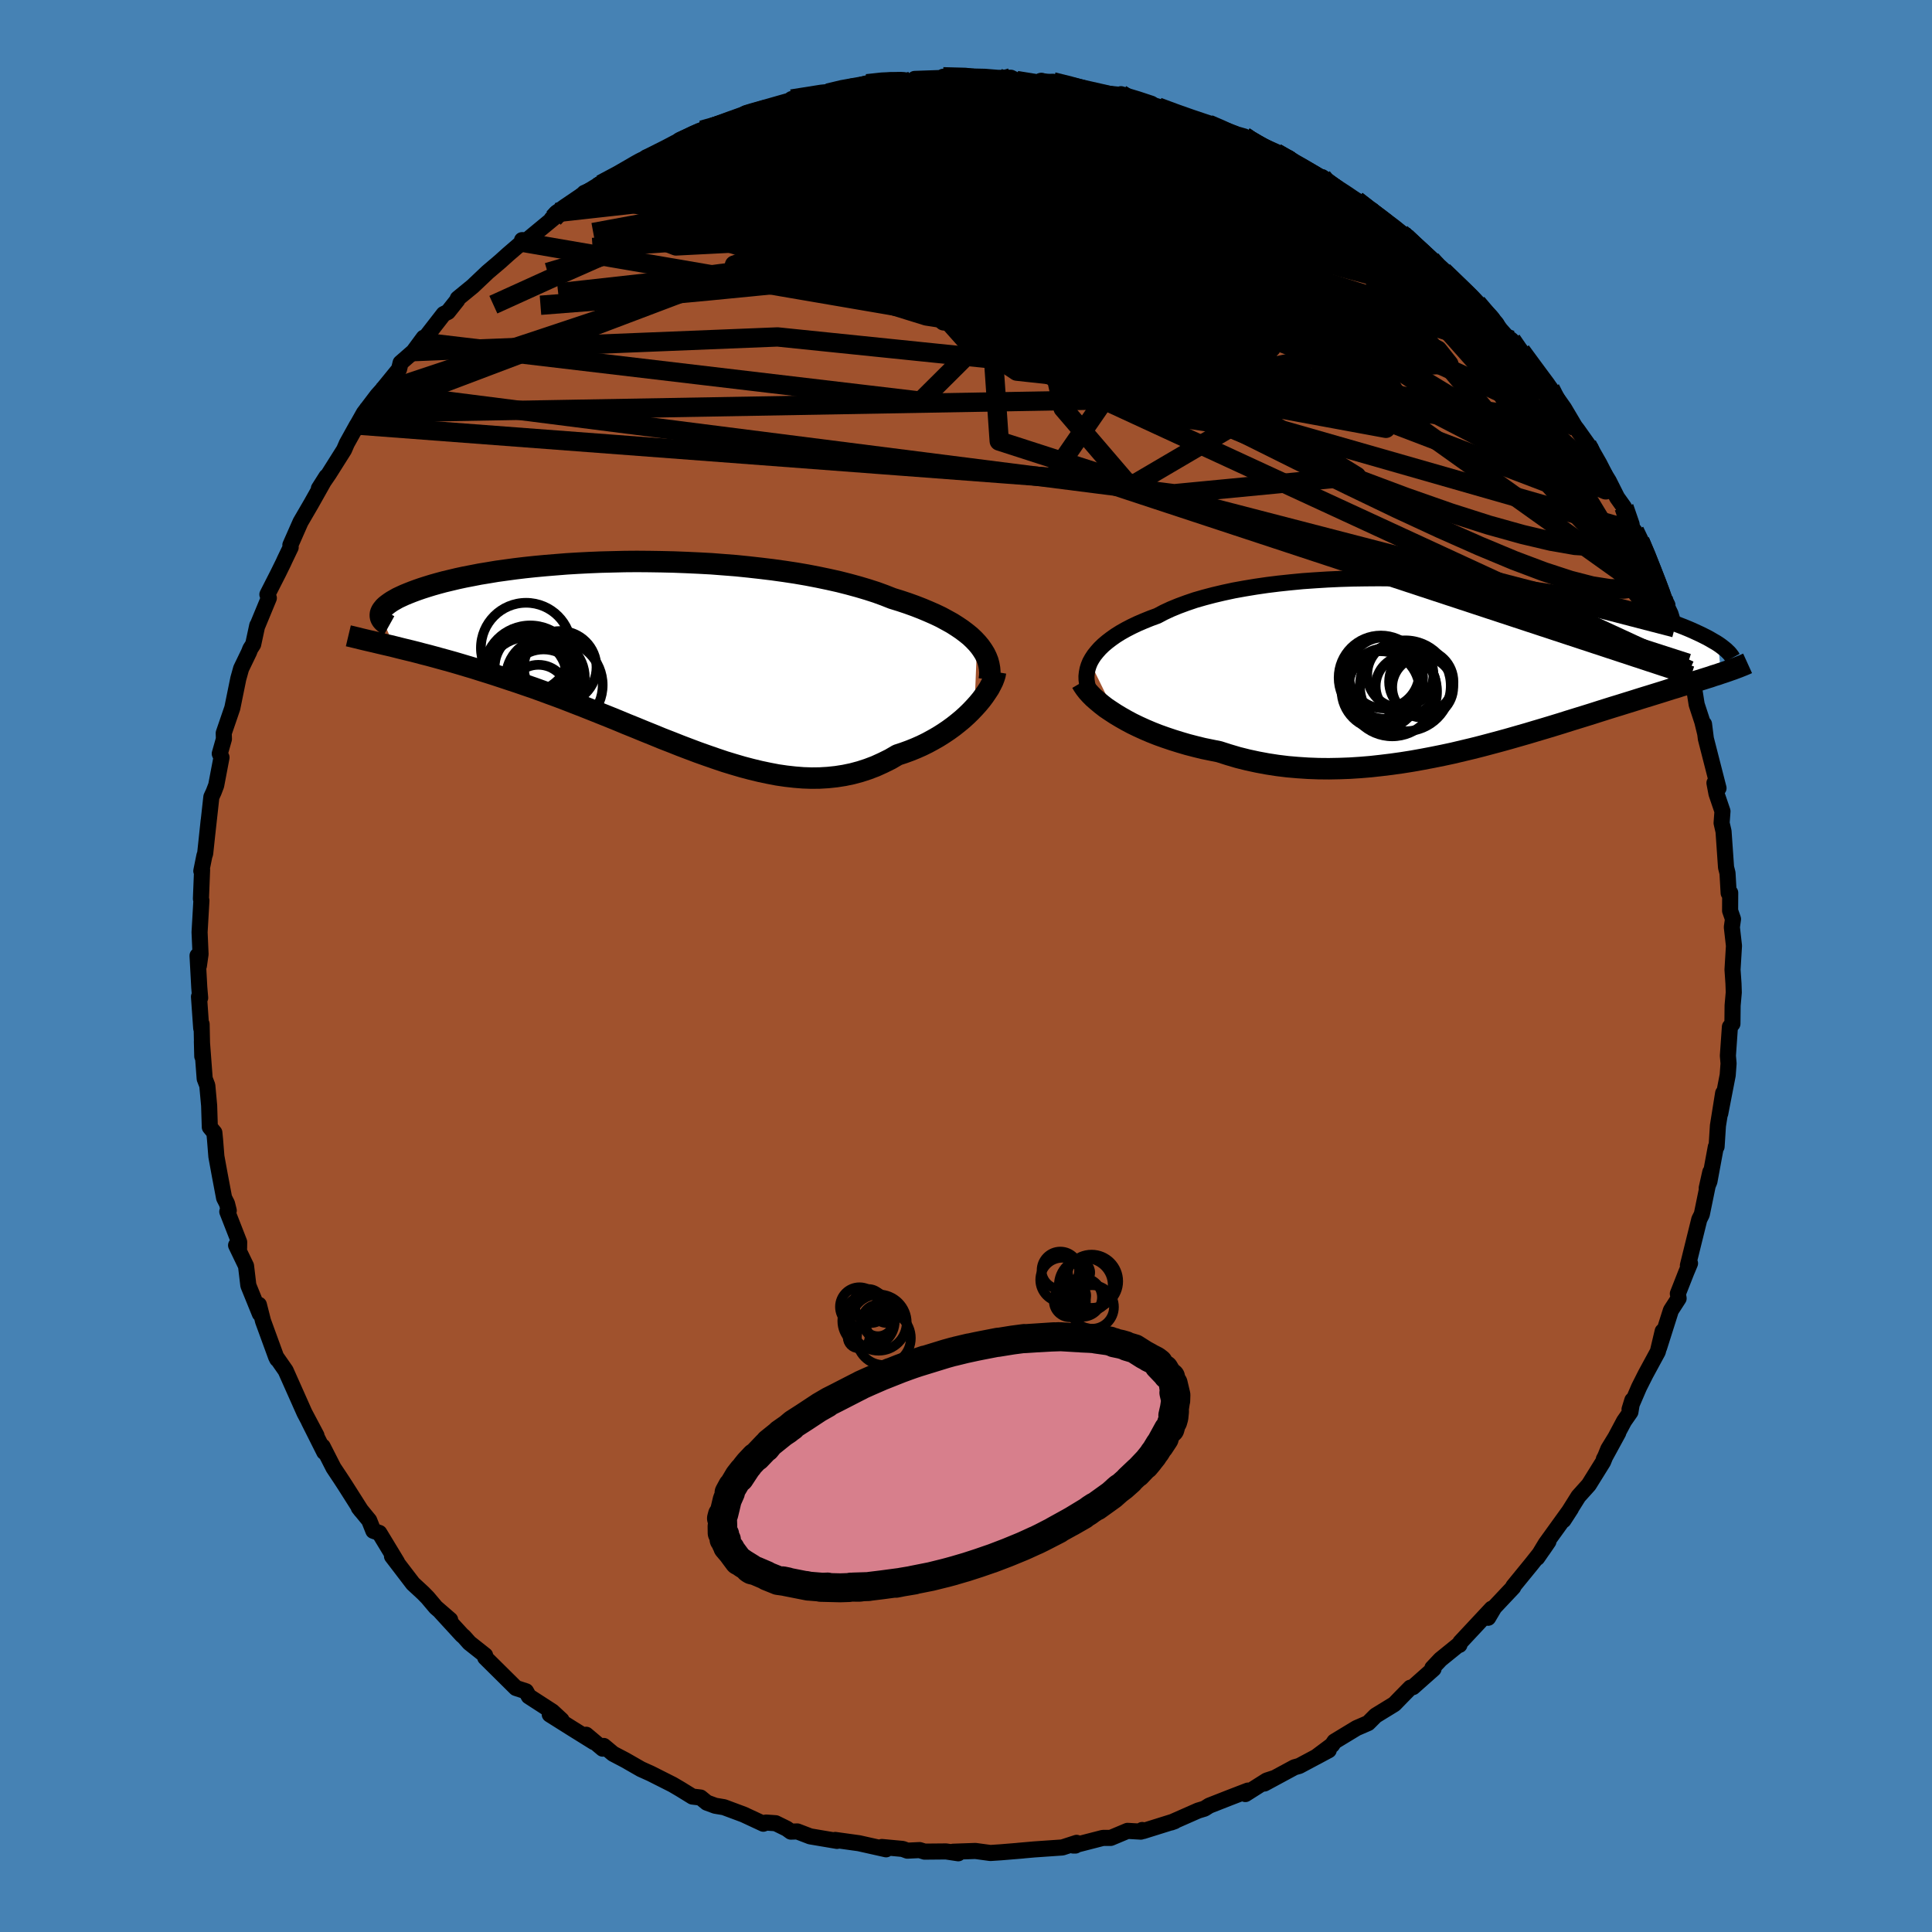 <svg viewBox="-100 -100 200 200" xmlns="http://www.w3.org/2000/svg" width="500" height="500" id="face-svg">
    <defs>
      <clipPath id="leftEyeClipPath">
        <polyline points="33.77,-1.28 33.43,-1.64 33.06,-1.99 32.64,-2.33 32.19,-2.67 31.7,-3 31.18,-3.33 30.62,-3.64 30.03,-3.96 29.4,-4.26 28.74,-4.55 28.05,-4.84 27.33,-5.12 26.58,-5.39 25.8,-5.65 24.99,-5.9 24.18,-6.22 23.33,-6.53 22.43,-6.82 21.49,-7.1 20.5,-7.37 19.48,-7.63 18.41,-7.87 17.31,-8.1 16.17,-8.32 15.01,-8.52 13.82,-8.7 12.6,-8.87 11.36,-9.02 10.11,-9.16 8.84,-9.29 7.56,-9.39 6.27,-9.49 4.98,-9.56 3.68,-9.62 2.39,-9.67 1.1,-9.7 -0.18,-9.72 -1.45,-9.73 -2.71,-9.72 -3.95,-9.69 -5.18,-9.66 -6.38,-9.61 -7.56,-9.55 -8.72,-9.48 -9.84,-9.39 -10.94,-9.3 -12.01,-9.2 -13.05,-9.09 -14.05,-8.97 -15.01,-8.84 -15.95,-8.71 -16.84,-8.56 -17.7,-8.42 -18.52,-8.26 -19.3,-8.11 -20.04,-7.95 -20.75,-7.78 -21.42,-7.62 -22.05,-7.45 -22.65,-7.28 -23.2,-7.11 -23.73,-6.94 -24.22,-6.77 -24.68,-6.6 -25.11,-6.43 -25.5,-6.27 -25.87,-6.1 -26.21,-5.94 -26.51,-5.77 -26.79,-5.61 -27.03,-5.45 -27.25,-5.29 -27.44,-5.14 -27.6,-4.99 -27.73,-4.83 -27.84,-4.69 -27.92,-4.54 -27.98,-4.4 -28.01,-4.26 -26.56,-0.9 -26.01,-0.76 -25.44,-0.62 -24.86,-0.48 -24.26,-0.33 -23.66,-0.17 -23.03,-0.01 -22.4,0.16 -21.75,0.34 -21.09,0.52 -20.41,0.71 -19.73,0.91 -19.03,1.12 -18.32,1.33 -17.6,1.56 -16.86,1.79 -16.11,2.03 -15.35,2.28 -14.57,2.54 -13.78,2.8 -12.97,3.08 -12.15,3.36 -11.32,3.66 -10.48,3.97 -9.63,4.28 -8.76,4.61 -7.89,4.95 -7.01,5.29 -6.13,5.64 -5.23,6 -4.33,6.36 -3.42,6.73 -2.51,7.11 -1.59,7.48 -0.67,7.86 0.25,8.23 1.17,8.61 2.1,8.97 3.03,9.34 3.95,9.69 4.88,10.04 5.81,10.37 6.73,10.69 7.65,11 8.57,11.28 9.49,11.55 10.4,11.79 11.31,12.01 12.21,12.2 13.1,12.37 13.99,12.5 14.88,12.6 15.75,12.67 16.62,12.7 17.48,12.69 18.33,12.64 19.18,12.55 20.01,12.42 20.83,12.25 21.65,12.03 22.45,11.77 23.24,11.47 24.01,11.12 24.78,10.74 25.53,10.3 26.17,10.09 26.8,9.86 27.42,9.61 28.03,9.34 28.62,9.05 29.19,8.74 29.75,8.42 30.29,8.08 30.81,7.73 31.32,7.36 31.8,6.98 32.26,6.6 32.7,6.2 33.11,5.8 33.5,5.39" />
      </clipPath>
      <clipPath id="rightEyeClipPath">
        <polyline points="-37.32,-0.2 -37.12,-0.56 -36.89,-0.91 -36.61,-1.26 -36.3,-1.61 -35.94,-1.96 -35.55,-2.29 -35.12,-2.62 -34.65,-2.95 -34.14,-3.27 -33.59,-3.58 -33.01,-3.88 -32.4,-4.17 -31.75,-4.45 -31.06,-4.73 -30.35,-4.99 -29.67,-5.35 -28.94,-5.69 -28.16,-6.01 -27.32,-6.32 -26.44,-6.62 -25.5,-6.89 -24.51,-7.15 -23.49,-7.39 -22.42,-7.62 -21.31,-7.82 -20.16,-8.01 -18.99,-8.18 -17.78,-8.33 -16.55,-8.46 -15.3,-8.58 -14.02,-8.67 -12.73,-8.75 -11.43,-8.81 -10.12,-8.85 -8.8,-8.87 -7.48,-8.88 -6.16,-8.87 -4.84,-8.84 -3.53,-8.8 -2.23,-8.75 -0.94,-8.68 0.34,-8.6 1.59,-8.5 2.83,-8.39 4.05,-8.27 5.24,-8.14 6.41,-8 7.56,-7.85 8.67,-7.69 9.75,-7.53 10.8,-7.36 11.82,-7.18 12.81,-6.99 13.76,-6.8 14.68,-6.61 15.57,-6.41 16.42,-6.21 17.24,-6.01 18.02,-5.81 18.77,-5.61 19.49,-5.4 20.17,-5.2 20.83,-5 21.46,-4.8 22.05,-4.6 22.63,-4.4 23.17,-4.21 23.69,-4.02 24.18,-3.83 24.64,-3.64 25.08,-3.45 25.49,-3.26 25.88,-3.08 26.24,-2.9 26.58,-2.73 26.9,-2.55 27.19,-2.38 27.47,-2.22 27.72,-2.06 27.97,0.97 27.63,1.09 27.26,1.2 26.89,1.33 26.5,1.45 26.09,1.58 25.67,1.71 25.24,1.84 24.79,1.98 24.33,2.13 23.85,2.27 23.36,2.43 22.85,2.58 22.32,2.75 21.78,2.92 21.23,3.09 20.65,3.27 20.06,3.45 19.45,3.64 18.82,3.84 18.17,4.04 17.5,4.25 16.81,4.46 16.11,4.68 15.38,4.91 14.63,5.15 13.86,5.39 13.08,5.63 12.27,5.88 11.45,6.14 10.6,6.4 9.74,6.66 8.86,6.92 7.96,7.19 7.05,7.45 6.11,7.72 5.17,7.98 4.2,8.24 3.22,8.5 2.23,8.75 1.22,8.99 0.21,9.23 -0.82,9.45 -1.86,9.66 -2.91,9.86 -3.97,10.05 -5.04,10.22 -6.11,10.37 -7.18,10.5 -8.26,10.62 -9.34,10.71 -10.43,10.78 -11.51,10.82 -12.59,10.84 -13.67,10.83 -14.74,10.79 -15.81,10.72 -16.86,10.63 -17.92,10.5 -18.96,10.34 -19.98,10.15 -21,9.93 -22,9.68 -22.98,9.39 -23.95,9.08 -24.79,8.91 -25.62,8.74 -26.43,8.54 -27.24,8.33 -28.02,8.1 -28.79,7.86 -29.53,7.61 -30.26,7.35 -30.97,7.07 -31.65,6.78 -32.31,6.48 -32.95,6.17 -33.55,5.85 -34.13,5.52 -34.68,5.19" />
      </clipPath>
      <filter id="fuzzy">
        <feTurbulence id="turbulence" baseFrequency="0.05" numOctaves="3" type="noise" result="noise" />
        <feDisplacementMap in="SourceGraphic" in2="noise" scale="2" />
      </filter>
      <linearGradient id="rainbowGradient" x1="0%" y1="0%" x2="100%" y2="0%">
        <stop offset="0%" style="stop-color: [object Object]; stop-opacity: 1" />
        <stop offset="37%" style="stop-color: [object Object]; stop-opacity: 1" />
        <stop offset="100%" style="stop-color: [object Object]; stop-opacity: 1" />
      </linearGradient>
    </defs>
    <rect x="-100" y="-100" width="100%" height="100%" fill="rgb(70, 130, 180)" />
    <polyline id="faceContour" points="79.35,0.38 79.45,1.83 79.48,2.73 79.36,4.08 79.34,5.98 79.08,6.3 78.87,9.29 78.94,10.09 78.85,11.3 78.08,15.27 78.38,13.16 77.84,16.53 77.7,18.7 77.62,18.73 76.96,22.3 76.68,22.98 77.05,21.33 76.76,22.84 76.17,25.71 75.91,26.23 74.73,31 74.95,30.78 74.56,31.71 73.88,33.44 73.69,33.92 73.77,34.41 72.97,35.65 71.75,39.5 72.12,37.81 71.62,39.92 70.35,42.26 69.67,43.61 68.69,45.89 68.98,44.95 68.78,46.17 68.12,47.12 66.03,51.05 67.52,48.32 66.49,50 65.95,51.33 64.47,53.71 63.4,54.9 61.85,57.37 62.62,56.18 60.01,59.8 59.13,61.26 60.29,59.58 59.71,60.43 58.57,61.87 56.66,64.21 56.65,64.31 54.69,66.39 54.05,67.47 54.42,66.53 51.17,70.01 51.08,70.28 51.02,70.24 49.12,71.78 48.28,72.67 48.4,72.76 46.27,74.65 46,74.71 45,75.73 44.34,76.41 42.4,77.6 41.63,78.37 40.43,78.89 38.14,80.28 37.89,80.65 36.23,81.89 37.55,81.18 34.5,82.81 34,82.95 30.89,84.63 31.93,84.06 31.13,84.32 28.92,85.72 29.19,85.36 27.32,86.08 25.18,86.92 24.69,87.23 24.03,87.43 21.24,88.66 21.6,88.53 18.34,89.55 18.24,89.44 18.1,89.61 16.72,89.53 14.98,90.26 14.17,90.26 11.1,91.05 11.33,91.05 11.45,90.77 9.97,91.25 7.08,91.45 5.37,91.6 5.9,91.56 3.59,91.75 2.52,91.82 0.97,91.61 -1.33,91.69 -0.8,91.85 -2.07,91.66 -4.29,91.68 -4.8,91.52 -6.07,91.58 -6.56,91.4 -8.71,91.2 -8.27,91.44 -11.08,90.81 -13.54,90.47 -13.35,90.57 -16.13,90.1 -17.46,89.59 -18.13,89.61 -18.56,89.3 -19.7,88.74 -20.7,88.67 -20.98,88.79 -23.02,87.84 -25.06,87.08 -25.96,86.93 -26.83,86.61 -27.48,86.08 -28.32,85.98 -29.57,85.21 -30.37,84.74 -32.63,83.6 -33.65,83.14 -35.29,82.2 -36.53,81.55 -37.5,80.74 -37.61,81.02 -39.32,79.58 -38.52,80.34 -40.77,78.94 -43.09,77.48 -41.87,78.06 -42.82,77.18 -45.26,75.6 -45.55,75.08 -46.59,74.74 -49.77,71.59 -49.78,71.36 -51.41,70.07 -51.96,69.45 -52.18,69.26 -54.39,66.85 -53.4,67.68 -54.88,66.4 -55.73,65.39 -56.2,64.91 -57.25,63.94 -59.42,61.1 -58.9,61.71 -60.73,58.69 -61.35,58.47 -61.78,57.39 -62.86,56.07 -62.61,56.39 -64.26,53.79 -64.65,53.19 -65.48,51.94 -66.6,49.74 -66.43,50.32 -68.03,47.13 -67.24,48.6 -68.48,46.26 -69.29,44.44 -70.43,41.88 -71.42,40.46 -71.3,40.7 -71.42,40.46 -72.77,36.76 -73.2,35.07 -73.1,36 -74.29,33.07 -74.53,31.05 -75.56,28.91 -75.25,29.21 -75.24,28.58 -76.47,25.43 -76.32,25.32 -76.5,24.6 -76.8,24.01 -77.25,21.63 -77.6,19.72 -77.74,17.96 -77.81,17.25 -78.28,16.68 -78.35,14.45 -78.54,12.37 -78.81,11.67 -79.1,7.82 -79.06,9.35 -79.13,6.02 -79.17,6.45 -79.4,3.18 -79.28,3.3 -79.37,2.23 -79.55,-1.07 -79.41,-0.03 -79.24,-1.23 -79.34,-3.5 -79.15,-6.78 -79.2,-6.96 -79.08,-9.96 -79.16,-9.84 -78.84,-11.42 -78.76,-11.64 -78.4,-15.03 -78.57,-13.43 -78.12,-17.5 -77.88,-18.02 -77.62,-18.7 -77.07,-21.59 -77.25,-21.98 -76.82,-23.5 -76.84,-24.11 -75.95,-26.71 -75.33,-29.75 -75.04,-30.79 -74.22,-32.49 -74.09,-32.83 -73.79,-33.3 -73.37,-35.25 -73.34,-35.26 -72.17,-38.09 -72.32,-38.46 -71.18,-40.7 -70.66,-41.76 -70.51,-42.09 -69.91,-43.34 -69.94,-43.58 -68.89,-45.96 -67.79,-47.85 -66.21,-50.66 -66.99,-49.43 -65.95,-50.95 -64.38,-53.44 -64.1,-54.09 -63.04,-56 -63.38,-55.37 -62.33,-57.24 -60.94,-59.07 -60.68,-59.36 -60.45,-59.62 -58.69,-61.78 -58.53,-62.44 -57.2,-63.6 -56.14,-65.04 -56.33,-64.58 -54.07,-67.49 -53.63,-67.71 -52.66,-68.93 -52.61,-69.1 -51.06,-70.37 -49.52,-71.83 -48.26,-72.9 -47.38,-73.69 -45.95,-74.92 -45.96,-75.14 -45.46,-75.13 -42.69,-77.42 -42.33,-78 -42.9,-77.33 -39.44,-80.05 -39.51,-80.03 -38.1,-80.64 -37.01,-81.33 -36.95,-81.29 -34.39,-82.84 -34.82,-82.55 -33.08,-83.72 -32.86,-83.63 -30.3,-84.79 -29.64,-85.5 -27.76,-86.37 -27.89,-86.22 -27.33,-86.53 -23.16,-87.87 -22.63,-88.31 -22.98,-87.99 -21.68,-88.53 -18.57,-89.2 -18.36,-89.29 -16.98,-89.92 -18.04,-89.75 -14.31,-90.36 -11.76,-91.06 -12.82,-90.58 -10.82,-91.06 -10.26,-91.33 -8,-91.62 -7.43,-91.6 -6.48,-91.67 -5.48,-91.58 -5.31,-91.83 -1.02,-91.98 -2.37,-92.05 0.15,-92.09 1.94,-92.05 3.31,-91.94 4.65,-91.95 5.23,-91.66 7.43,-91.36 8.68,-91.47 7.91,-91.4 9.02,-91.53 10.91,-91.08 13.07,-90.61 13.41,-90.43 15.88,-90.19 16.04,-90.25 17.77,-89.73 19.19,-89.26 18.72,-89.18 21.86,-88.32 22.18,-88.16 24.97,-87.14 25.11,-87.14 26.1,-86.64 28.81,-85.87 29.04,-85.64 30.77,-84.77 30.16,-84.9 30.49,-84.8 32.11,-84.17 33.43,-83.63 35.45,-82.09 36.49,-81.61 36.87,-81.66 39.09,-80.02 37.72,-80.59 40.43,-79.24 41.71,-78.27 42.23,-77.81 43.71,-76.69 45.66,-75.42 45.02,-75.85 45.26,-75.66 48.14,-73.11 48.75,-72.22 49.4,-71.93 50.26,-71.14 52.59,-68.74 52.27,-69.25 53.23,-68.22 52.89,-68.62 55.87,-65.26 56.47,-64.79 58.03,-62.51 57.45,-63.66 59.38,-61.04 59.49,-60.9 60.43,-59.5 60.48,-59.77 61.91,-57.74 63.03,-55.85 63.3,-55.5 64.47,-53.85 64.3,-53.95 64.57,-53.25 65.75,-51.49 66.54,-50.21 67.4,-48.5 68.12,-47.49 69.37,-44.32 69.2,-45.04 69.76,-43.99 70.39,-42.75 70.92,-40.77 72.61,-37.37 71.62,-39.19 72.93,-36.46 73.37,-35.01 73.39,-34.72 74.73,-31.34 74.89,-30.6 75.06,-30.05 75.35,-28.9 75.64,-27.07 76.22,-25.3 76.52,-24.07 76.4,-25.04 76.59,-23.53 77.9,-18.41 77.48,-18.95 77.69,-17.84 78.31,-16.02 78.22,-14.8 78.42,-13.93 78.68,-10.21 78.83,-9.62 78.95,-7.55 79.11,-7.58 79.1,-5.72 79.4,-4.86 79.28,-4.02 79.5,-2.09 79.35,0.38 79.45,1.83" fill="rgb(160, 82, 45)" stroke="black" stroke-width="1.667" stroke-linejoin="round" filter="url(#fuzzy)" />
    <g transform="translate(50.16 -31.26)">
      <polyline id="rightCountour" points="-37.32,-0.2 -37.12,-0.56 -36.89,-0.91 -36.61,-1.26 -36.3,-1.61 -35.94,-1.96 -35.55,-2.29 -35.12,-2.62 -34.65,-2.95 -34.14,-3.27 -33.59,-3.58 -33.01,-3.88 -32.4,-4.17 -31.75,-4.45 -31.06,-4.73 -30.35,-4.99 -29.67,-5.35 -28.94,-5.69 -28.16,-6.01 -27.32,-6.32 -26.44,-6.62 -25.5,-6.89 -24.51,-7.15 -23.49,-7.39 -22.42,-7.62 -21.31,-7.82 -20.16,-8.01 -18.99,-8.18 -17.78,-8.33 -16.55,-8.46 -15.3,-8.58 -14.02,-8.67 -12.73,-8.75 -11.43,-8.81 -10.12,-8.85 -8.8,-8.87 -7.48,-8.88 -6.16,-8.87 -4.84,-8.84 -3.53,-8.8 -2.23,-8.75 -0.94,-8.68 0.34,-8.6 1.59,-8.5 2.83,-8.39 4.05,-8.27 5.24,-8.14 6.41,-8 7.56,-7.85 8.67,-7.69 9.75,-7.53 10.8,-7.36 11.82,-7.18 12.81,-6.99 13.76,-6.8 14.68,-6.61 15.57,-6.41 16.42,-6.21 17.24,-6.01 18.02,-5.81 18.77,-5.61 19.49,-5.4 20.17,-5.2 20.83,-5 21.46,-4.8 22.05,-4.6 22.63,-4.4 23.17,-4.21 23.69,-4.02 24.18,-3.83 24.64,-3.64 25.08,-3.45 25.49,-3.26 25.88,-3.08 26.24,-2.9 26.58,-2.73 26.9,-2.55 27.19,-2.38 27.47,-2.22 27.72,-2.06 27.97,0.97 27.63,1.09 27.26,1.2 26.89,1.33 26.5,1.45 26.09,1.58 25.67,1.71 25.24,1.84 24.79,1.98 24.33,2.13 23.85,2.27 23.36,2.43 22.85,2.58 22.32,2.75 21.78,2.92 21.23,3.09 20.65,3.27 20.06,3.45 19.45,3.64 18.82,3.84 18.17,4.04 17.5,4.25 16.81,4.46 16.11,4.68 15.38,4.91 14.63,5.15 13.86,5.39 13.08,5.63 12.27,5.88 11.45,6.14 10.6,6.4 9.74,6.66 8.86,6.92 7.96,7.19 7.05,7.45 6.11,7.72 5.17,7.98 4.2,8.24 3.22,8.5 2.23,8.75 1.22,8.99 0.21,9.23 -0.82,9.45 -1.86,9.66 -2.91,9.86 -3.97,10.05 -5.04,10.22 -6.11,10.37 -7.18,10.5 -8.26,10.62 -9.34,10.71 -10.43,10.78 -11.51,10.82 -12.59,10.84 -13.67,10.83 -14.74,10.79 -15.81,10.72 -16.86,10.63 -17.92,10.5 -18.96,10.34 -19.98,10.15 -21,9.93 -22,9.68 -22.98,9.39 -23.95,9.08 -24.79,8.91 -25.62,8.74 -26.43,8.54 -27.24,8.33 -28.02,8.1 -28.79,7.86 -29.53,7.61 -30.26,7.35 -30.97,7.07 -31.65,6.78 -32.31,6.48 -32.95,6.17 -33.55,5.85 -34.13,5.52 -34.68,5.19" fill="white" stroke="white" stroke-width="0" stroke-linejoin="round" filter="url(#fuzzy)" />
    </g>
    <g transform="translate(-32.62 -32.15)">
      <polyline id="leftCountour" points="33.77,-1.28 33.43,-1.64 33.06,-1.99 32.64,-2.33 32.19,-2.67 31.7,-3 31.18,-3.33 30.62,-3.64 30.03,-3.96 29.4,-4.26 28.74,-4.55 28.05,-4.84 27.33,-5.12 26.58,-5.39 25.8,-5.65 24.99,-5.9 24.18,-6.22 23.33,-6.53 22.43,-6.82 21.49,-7.1 20.5,-7.37 19.48,-7.63 18.41,-7.87 17.31,-8.1 16.17,-8.32 15.01,-8.52 13.82,-8.7 12.6,-8.87 11.36,-9.02 10.11,-9.16 8.84,-9.29 7.56,-9.39 6.27,-9.49 4.98,-9.56 3.68,-9.62 2.39,-9.67 1.1,-9.7 -0.18,-9.72 -1.45,-9.73 -2.71,-9.72 -3.95,-9.69 -5.18,-9.66 -6.38,-9.61 -7.56,-9.55 -8.72,-9.48 -9.84,-9.39 -10.94,-9.3 -12.01,-9.2 -13.05,-9.09 -14.05,-8.97 -15.01,-8.84 -15.95,-8.71 -16.84,-8.56 -17.7,-8.42 -18.52,-8.26 -19.3,-8.11 -20.04,-7.95 -20.75,-7.78 -21.42,-7.62 -22.05,-7.45 -22.65,-7.28 -23.2,-7.11 -23.73,-6.94 -24.22,-6.77 -24.68,-6.6 -25.11,-6.43 -25.5,-6.27 -25.87,-6.1 -26.21,-5.94 -26.51,-5.77 -26.79,-5.61 -27.03,-5.45 -27.25,-5.29 -27.44,-5.14 -27.6,-4.99 -27.73,-4.83 -27.84,-4.69 -27.92,-4.54 -27.98,-4.4 -28.01,-4.26 -26.56,-0.9 -26.01,-0.76 -25.44,-0.62 -24.86,-0.48 -24.26,-0.33 -23.66,-0.17 -23.03,-0.01 -22.4,0.16 -21.75,0.34 -21.09,0.52 -20.41,0.71 -19.73,0.91 -19.03,1.12 -18.32,1.33 -17.6,1.56 -16.86,1.79 -16.11,2.03 -15.35,2.28 -14.57,2.54 -13.78,2.8 -12.97,3.08 -12.15,3.36 -11.32,3.66 -10.48,3.97 -9.63,4.28 -8.76,4.61 -7.89,4.95 -7.01,5.29 -6.13,5.64 -5.23,6 -4.33,6.36 -3.42,6.73 -2.51,7.11 -1.59,7.48 -0.67,7.86 0.25,8.23 1.17,8.61 2.1,8.97 3.03,9.34 3.95,9.69 4.88,10.04 5.81,10.37 6.73,10.69 7.65,11 8.57,11.28 9.49,11.55 10.4,11.79 11.31,12.01 12.21,12.2 13.1,12.37 13.99,12.5 14.88,12.6 15.75,12.67 16.62,12.7 17.48,12.69 18.33,12.64 19.18,12.55 20.01,12.42 20.83,12.25 21.65,12.03 22.45,11.77 23.24,11.47 24.01,11.12 24.78,10.74 25.53,10.3 26.17,10.09 26.8,9.86 27.42,9.61 28.03,9.34 28.62,9.05 29.19,8.74 29.75,8.42 30.29,8.08 30.81,7.73 31.32,7.36 31.8,6.98 32.26,6.6 32.7,6.2 33.11,5.8 33.5,5.39" fill="white" stroke="white" stroke-width="0" stroke-linejoin="round" filter="url(#fuzzy)" />
    </g>
    <g transform="translate(50.16 -31.26)">
      <polyline id="rightUpper" points="-37.06,3.42 -37.26,3.07 -37.42,2.71 -37.55,2.36 -37.63,1.99 -37.68,1.63 -37.69,1.26 -37.65,0.9 -37.58,0.53 -37.47,0.17 -37.32,-0.2 -37.12,-0.56 -36.89,-0.91 -36.61,-1.26 -36.3,-1.61 -35.94,-1.96 -35.55,-2.29 -35.12,-2.62 -34.65,-2.95 -34.14,-3.27 -33.59,-3.58 -33.01,-3.88 -32.4,-4.17 -31.75,-4.45 -31.06,-4.73 -30.35,-4.99 -29.67,-5.35 -28.94,-5.69 -28.16,-6.01 -27.32,-6.32 -26.44,-6.62 -25.5,-6.89 -24.51,-7.15 -23.49,-7.39 -22.42,-7.62 -21.31,-7.82 -20.16,-8.01 -18.99,-8.18 -17.78,-8.33 -16.55,-8.46 -15.3,-8.58 -14.02,-8.67 -12.73,-8.75 -11.43,-8.81 -10.12,-8.85 -8.8,-8.87 -7.48,-8.88 -6.16,-8.87 -4.84,-8.84 -3.53,-8.8 -2.23,-8.75 -0.94,-8.68 0.34,-8.6 1.59,-8.5 2.83,-8.39 4.05,-8.27 5.24,-8.14 6.41,-8 7.56,-7.85 8.67,-7.69 9.75,-7.53 10.8,-7.36 11.82,-7.18 12.81,-6.99 13.76,-6.8 14.68,-6.61 15.57,-6.41 16.42,-6.21 17.24,-6.01 18.02,-5.81 18.77,-5.61 19.49,-5.4 20.17,-5.2 20.83,-5 21.46,-4.8 22.05,-4.6 22.63,-4.4 23.17,-4.21 23.69,-4.02 24.18,-3.83 24.64,-3.64 25.08,-3.45 25.49,-3.26 25.88,-3.08 26.24,-2.9 26.58,-2.73 26.9,-2.55 27.19,-2.38 27.47,-2.22 27.72,-2.06 27.95,-1.9 28.16,-1.74 28.35,-1.59 28.52,-1.45 28.67,-1.3 28.81,-1.17 28.93,-1.03 29.03,-0.9 29.12,-0.78 29.19,-0.65" fill="none" stroke="black" stroke-width="1.667" stroke-linejoin="round" filter="url(#fuzzy)" />
      <polyline id="rightLower" points="-38.2,1.91 -38.03,2.2 -37.82,2.51 -37.57,2.83 -37.27,3.16 -36.93,3.5 -36.55,3.83 -36.14,4.17 -35.69,4.52 -35.2,4.85 -34.68,5.19 -34.13,5.52 -33.55,5.85 -32.95,6.17 -32.31,6.48 -31.65,6.78 -30.97,7.07 -30.26,7.35 -29.53,7.61 -28.79,7.86 -28.02,8.1 -27.24,8.33 -26.43,8.54 -25.62,8.74 -24.79,8.91 -23.95,9.08 -22.98,9.39 -22,9.68 -21,9.93 -19.98,10.15 -18.96,10.34 -17.92,10.5 -16.86,10.63 -15.81,10.72 -14.74,10.79 -13.67,10.83 -12.59,10.84 -11.51,10.82 -10.43,10.78 -9.34,10.71 -8.26,10.62 -7.18,10.5 -6.11,10.37 -5.04,10.22 -3.97,10.05 -2.91,9.86 -1.86,9.66 -0.82,9.45 0.21,9.23 1.22,8.99 2.23,8.75 3.22,8.5 4.2,8.24 5.17,7.98 6.11,7.72 7.05,7.45 7.96,7.19 8.86,6.92 9.74,6.66 10.6,6.4 11.45,6.14 12.27,5.88 13.08,5.63 13.86,5.39 14.63,5.15 15.38,4.91 16.11,4.68 16.81,4.46 17.5,4.25 18.17,4.04 18.82,3.84 19.45,3.64 20.06,3.45 20.65,3.27 21.23,3.09 21.78,2.92 22.32,2.75 22.85,2.58 23.36,2.43 23.85,2.27 24.33,2.13 24.79,1.98 25.24,1.84 25.67,1.71 26.09,1.58 26.5,1.45 26.89,1.33 27.26,1.2 27.63,1.09 27.97,0.97 28.31,0.86 28.63,0.75 28.94,0.64 29.23,0.54 29.52,0.43 29.79,0.33 30.04,0.23 30.29,0.13 30.53,0.03 30.75,-0.07" fill="none" stroke="black" stroke-width="2.222" stroke-linejoin="round" filter="url(#fuzzy)" />
      <circle r="3.332" cx="-3.03" cy="1.839" stroke="black" fill="none" stroke-width="1.0" filter="url(#fuzzy)" clip-path="url(#rightEyeClipPath)" /><circle r="3.64" cx="-6.83" cy="2.024" stroke="black" fill="none" stroke-width="1.0" filter="url(#fuzzy)" clip-path="url(#rightEyeClipPath)" /><circle r="4.636" cx="-6.035" cy="2.849" stroke="black" fill="none" stroke-width="1.0" filter="url(#fuzzy)" clip-path="url(#rightEyeClipPath)" /><circle r="3.16" cx="-2.88" cy="2.389" stroke="black" fill="none" stroke-width="1.0" filter="url(#fuzzy)" clip-path="url(#rightEyeClipPath)" /><circle r="3.676" cx="-6.91" cy="0.919" stroke="black" fill="none" stroke-width="1.0" filter="url(#fuzzy)" clip-path="url(#rightEyeClipPath)" /><circle r="3.126" cx="-4.625" cy="2.289" stroke="black" fill="none" stroke-width="1.0" filter="url(#fuzzy)" clip-path="url(#rightEyeClipPath)" /><circle r="3.428" cx="-5.195" cy="1.089" stroke="black" fill="none" stroke-width="1.0" filter="url(#fuzzy)" clip-path="url(#rightEyeClipPath)" /><circle r="4.704" cx="-4.68" cy="2.254" stroke="black" fill="none" stroke-width="1.0" filter="url(#fuzzy)" clip-path="url(#rightEyeClipPath)" /><circle r="4.37" cx="-7.215" cy="1.419" stroke="black" fill="none" stroke-width="1.0" filter="url(#fuzzy)" clip-path="url(#rightEyeClipPath)" /><circle r="4.04" cx="-7.25" cy="2.714" stroke="black" fill="none" stroke-width="1.0" filter="url(#fuzzy)" clip-path="url(#rightEyeClipPath)" />
      </g>
    <g transform="translate(-32.62 -32.15)">
      <polyline id="leftUpper" points="35.03,2.5 35.08,2.11 35.09,1.72 35.06,1.34 34.99,0.95 34.89,0.57 34.74,0.19 34.56,-0.18 34.33,-0.55 34.07,-0.92 33.77,-1.28 33.43,-1.64 33.06,-1.99 32.64,-2.33 32.19,-2.67 31.7,-3 31.18,-3.33 30.62,-3.64 30.03,-3.96 29.4,-4.26 28.74,-4.55 28.05,-4.84 27.33,-5.12 26.58,-5.39 25.8,-5.65 24.99,-5.9 24.18,-6.22 23.33,-6.53 22.43,-6.82 21.49,-7.1 20.5,-7.37 19.48,-7.63 18.41,-7.87 17.31,-8.1 16.17,-8.32 15.01,-8.52 13.82,-8.7 12.6,-8.87 11.36,-9.02 10.11,-9.16 8.84,-9.29 7.56,-9.39 6.27,-9.49 4.98,-9.56 3.68,-9.62 2.39,-9.67 1.1,-9.7 -0.18,-9.72 -1.45,-9.73 -2.71,-9.72 -3.95,-9.69 -5.18,-9.66 -6.38,-9.61 -7.56,-9.55 -8.72,-9.48 -9.84,-9.39 -10.94,-9.3 -12.01,-9.2 -13.05,-9.09 -14.05,-8.97 -15.01,-8.84 -15.95,-8.71 -16.84,-8.56 -17.7,-8.42 -18.52,-8.26 -19.3,-8.11 -20.04,-7.95 -20.75,-7.78 -21.42,-7.62 -22.05,-7.45 -22.65,-7.28 -23.2,-7.11 -23.73,-6.94 -24.22,-6.77 -24.68,-6.6 -25.11,-6.43 -25.5,-6.27 -25.87,-6.1 -26.21,-5.94 -26.51,-5.77 -26.79,-5.61 -27.03,-5.45 -27.25,-5.29 -27.44,-5.14 -27.6,-4.99 -27.73,-4.83 -27.84,-4.69 -27.92,-4.54 -27.98,-4.4 -28.01,-4.26 -28.01,-4.13 -28,-4 -27.96,-3.87 -27.9,-3.75 -27.82,-3.63 -27.71,-3.51 -27.59,-3.4 -27.45,-3.29 -27.28,-3.19 -27.1,-3.09" fill="none" stroke="black" stroke-width="2.222" stroke-linejoin="round" filter="url(#fuzzy)" />
      <polyline id="leftLower" points="35.68,1.7 35.63,2 35.53,2.32 35.4,2.66 35.22,3.02 35.02,3.4 34.77,3.78 34.5,4.18 34.2,4.58 33.86,4.99 33.5,5.39 33.11,5.8 32.7,6.2 32.26,6.6 31.8,6.98 31.32,7.36 30.81,7.73 30.29,8.08 29.75,8.42 29.19,8.74 28.62,9.05 28.03,9.34 27.42,9.61 26.8,9.86 26.17,10.09 25.53,10.3 24.78,10.74 24.01,11.12 23.24,11.47 22.45,11.77 21.65,12.03 20.83,12.25 20.01,12.42 19.18,12.55 18.33,12.64 17.48,12.69 16.62,12.7 15.75,12.67 14.88,12.6 13.99,12.5 13.1,12.37 12.21,12.2 11.31,12.01 10.4,11.79 9.49,11.55 8.57,11.28 7.65,11 6.73,10.69 5.81,10.37 4.88,10.04 3.95,9.69 3.03,9.34 2.1,8.97 1.17,8.61 0.25,8.23 -0.67,7.86 -1.59,7.48 -2.51,7.11 -3.42,6.73 -4.33,6.36 -5.23,6 -6.13,5.64 -7.01,5.29 -7.89,4.95 -8.76,4.61 -9.63,4.28 -10.48,3.97 -11.32,3.66 -12.15,3.36 -12.97,3.08 -13.78,2.8 -14.57,2.54 -15.35,2.28 -16.11,2.03 -16.86,1.79 -17.6,1.56 -18.32,1.33 -19.03,1.12 -19.73,0.91 -20.41,0.71 -21.09,0.52 -21.75,0.34 -22.4,0.16 -23.03,-0.01 -23.66,-0.17 -24.26,-0.33 -24.86,-0.48 -25.44,-0.62 -26.01,-0.76 -26.56,-0.9 -27.1,-1.03 -27.62,-1.15 -28.13,-1.27 -28.63,-1.39 -29.11,-1.5 -29.58,-1.61 -30.04,-1.72 -30.48,-1.83 -30.9,-1.93 -31.32,-2.03" fill="none" stroke="black" stroke-width="2.222" stroke-linejoin="round" filter="url(#fuzzy)" />
      <circle r="4.68" cx="-12.917" cy="-0.77" stroke="black" fill="none" stroke-width="1.0" filter="url(#fuzzy)" clip-path="url(#leftEyeClipPath)" /><circle r="3.014" cx="-11.647" cy="3.985" stroke="black" fill="none" stroke-width="1.0" filter="url(#fuzzy)" clip-path="url(#leftEyeClipPath)" /><circle r="4.612" cx="-9.602" cy="3.065" stroke="black" fill="none" stroke-width="1.0" filter="url(#fuzzy)" clip-path="url(#leftEyeClipPath)" /><circle r="4.78" cx="-12.492" cy="1.675" stroke="black" fill="none" stroke-width="1.0" filter="url(#fuzzy)" clip-path="url(#leftEyeClipPath)" /><circle r="3.642" cx="-12.532" cy="1.225" stroke="black" fill="none" stroke-width="1.0" filter="url(#fuzzy)" clip-path="url(#leftEyeClipPath)" /><circle r="4.582" cx="-12.657" cy="2.665" stroke="black" fill="none" stroke-width="1.0" filter="url(#fuzzy)" clip-path="url(#leftEyeClipPath)" /><circle r="4.454" cx="-13.092" cy="2.495" stroke="black" fill="none" stroke-width="1.0" filter="url(#fuzzy)" clip-path="url(#leftEyeClipPath)" /><circle r="4.08" cx="-10.922" cy="2.3" stroke="black" fill="none" stroke-width="1.0" filter="url(#fuzzy)" clip-path="url(#leftEyeClipPath)" /><circle r="3.758" cx="-9.387" cy="1.23" stroke="black" fill="none" stroke-width="1.0" filter="url(#fuzzy)" clip-path="url(#leftEyeClipPath)" /><circle r="3.768" cx="-11.112" cy="3.145" stroke="black" fill="none" stroke-width="1.0" filter="url(#fuzzy)" clip-path="url(#leftEyeClipPath)" />
    </g>
    <g id="hairs">
      <polyline points="64.3,-53.95 64.78,-53.03 65.41,-51.93 65.94,-50.89 66.3,-50.04 66.4,-49.48 66.23,-49.29 65.75,-49.49 64.98,-50.06 63.92,-50.96 62.55,-52.23 60.81,-53.94 58.64,-56.18 56.02,-58.98 52.95,-62.35 49.46,-66.28 45.57,-70.78 41.24,-75.93" fill="none" stroke="url(#rainbowGradient)" stroke-width="2" stroke-linejoin="round" filter="url(#fuzzy)" /><polyline points="69.2,-45.04 69.7,-43.99 70.13,-42.82 70.42,-41.77 70.47,-41.08 70.28,-40.78 69.83,-40.85 69.12,-41.23 68.13,-41.98 66.81,-43.13 65.14,-44.76 63.09,-46.9 60.67,-49.55 57.88,-52.72 54.68,-56.45 51.02,-60.8 46.82,-65.82 42.02,-71.5 36.59,-77.79" fill="none" stroke="url(#rainbowGradient)" stroke-width="2" stroke-linejoin="round" filter="url(#fuzzy)" /><polyline points="-2.37,-92.05 -0.1,-91.99 2.05,-91.74 4.19,-91.35 6.39,-90.83 8.67,-90.23 11,-89.57 13.36,-88.88 15.78,-88.15 18.27,-87.38 20.84,-86.57 23.42,-85.76 25.9,-84.98 28.2,-84.28 30.27,-83.65 32.12,-83.08 33.78,-82.57 35.2,-82.14" fill="none" stroke="url(#rainbowGradient)" stroke-width="2" stroke-linejoin="round" filter="url(#fuzzy)" /><polyline points="64.47,-53.85 64.45,-53.7 64.64,-53.19 64.86,-52.59 64.92,-52.14 64.7,-51.97 64.13,-52.23 63.13,-53 61.65,-54.36 59.67,-56.32 57.16,-58.86 54.13,-61.98 50.56,-65.76 46.44,-70.32 41.72,-75.68" fill="none" stroke="url(#rainbowGradient)" stroke-width="2" stroke-linejoin="round" filter="url(#fuzzy)" /><polyline points="40.43,-79.24 41.52,-78.39 42.66,-77.5 43.83,-76.6 44.94,-75.75 45.93,-74.94 46.84,-74.16 47.65,-73.44 48.28,-72.86 48.65,-72.53 48.68,-72.5 48.35,-72.79 47.65,-73.41 46.53,-74.36 44.78,-75.77" fill="none" stroke="url(#rainbowGradient)" stroke-width="2" stroke-linejoin="round" filter="url(#fuzzy)" /><polyline points="-42.69,-77.42 -42.31,-77.83 -41.42,-78.47 -40.18,-79.31 -38.89,-80.14 -37.67,-80.89 -36.56,-81.54 -35.59,-82.1 -34.78,-82.57 -34.16,-82.93 -33.73,-83.17 -33.53,-83.27 -33.6,-83.22 -34,-82.98 -34.82,-82.51 -36.1,-81.81 -37.78,-80.92" fill="none" stroke="url(#rainbowGradient)" stroke-width="2" stroke-linejoin="round" filter="url(#fuzzy)" /><polyline points="32.11,-84.17 33.41,-83.42 34.4,-82.62 34.93,-81.95 35.04,-81.35 34.8,-80.77 34.25,-80.17 33.4,-79.54 32.22,-78.89 30.65,-78.23 28.65,-77.57 26.19,-76.92 23.25,-76.27 19.85,-75.59 15.98,-74.9 11.63,-74.19 6.77,-73.48 1.36,-72.78 -4.65,-72.1 -11.3,-71.4 -18.62,-70.67 -26.58,-69.89 -35.09,-69.1 -44.05,-68.4" fill="none" stroke="url(#rainbowGradient)" stroke-width="2" stroke-linejoin="round" filter="url(#fuzzy)" /><polyline points="26.1,-86.64 27.7,-86.04 28.06,-85.56 27.54,-85.14 26.35,-84.74 24.61,-84.27 22.37,-83.69 19.54,-83 16,-82.23 11.61,-81.41 6.28,-80.56 -0.03,-79.67 -7.31,-78.73 -15.58,-77.7 -24.87,-76.6 -35.11,-75.59" fill="none" stroke="url(#rainbowGradient)" stroke-width="2" stroke-linejoin="round" filter="url(#fuzzy)" /><polyline points="-18.36,-89.29 -17.26,-89.63 -15.55,-89.75 -13.15,-89.78 -10.41,-89.69 -7.51,-89.49 -4.45,-89.19 -1.23,-88.82 2.14,-88.39 5.61,-87.92 9.15,-87.4 12.75,-86.84 16.41,-86.28 20.07,-85.71 23.6,-85.16 26.86,-84.71 29.7,-84.41" fill="none" stroke="url(#rainbowGradient)" stroke-width="2" stroke-linejoin="round" filter="url(#fuzzy)" /><polyline points="-38.1,-80.64 -37.16,-81.19 -36.08,-81.77 -34.85,-82.41 -33.53,-83.08 -32.12,-83.76 -30.63,-84.47 -29.12,-85.17 -27.64,-85.85 -26.23,-86.49 -24.93,-87.05 -23.75,-87.54 -22.73,-87.95 -21.9,-88.27 -21.3,-88.49 -20.96,-88.61 -20.91,-88.64 -21.18,-88.55 -21.83,-88.34 -22.92,-87.97 -24.46,-87.42 -26.24,-86.81" fill="none" stroke="url(#rainbowGradient)" stroke-width="2" stroke-linejoin="round" filter="url(#fuzzy)" /><polyline points="-18.04,-89.75 -14.95,-90.24 -12.62,-90.47 -10.55,-90.53 -8.36,-90.52 -5.94,-90.46 -3.31,-90.36 -0.55,-90.18 2.32,-89.95 5.26,-89.68 8.22,-89.42 11.1,-89.17 13.81,-88.95 16.28,-88.75 18.45,-88.57 20.23,-88.46" fill="none" stroke="url(#rainbowGradient)" stroke-width="2" stroke-linejoin="round" filter="url(#fuzzy)" /><polyline points="25.11,-87.14 26.35,-86.61 27.44,-86.1 28.03,-85.65 28.15,-85.27 27.94,-84.91 27.51,-84.51 26.91,-84.04 26.08,-83.51 24.97,-82.93 23.49,-82.33 21.6,-81.75 19.28,-81.17 16.52,-80.6 13.33,-80.02 9.68,-79.42 5.54,-78.8 0.88,-78.17 -4.34,-77.53 -10.12,-76.89 -16.47,-76.22 -23.36,-75.54 -30.76,-74.9 -38.66,-74.38" fill="none" stroke="url(#rainbowGradient)" stroke-width="2" stroke-linejoin="round" filter="url(#fuzzy)" /><polyline points="-23.16,-87.87 -22.77,-88.11 -22.1,-88.32 -21.06,-88.61 -19.94,-88.93 -18.89,-89.23 -17.96,-89.49 -17.13,-89.69 -16.42,-89.82 -15.89,-89.88 -15.58,-89.84 -15.54,-89.71 -15.79,-89.46 -16.33,-89.11 -17.19,-88.63 -18.35,-88.04 -19.83,-87.34 -21.62,-86.52 -23.77,-85.59 -26.3,-84.54 -29.27,-83.35 -32.77,-81.96 -37.03,-80.17" fill="none" stroke="url(#rainbowGradient)" stroke-width="2" stroke-linejoin="round" filter="url(#fuzzy)" /><polyline points="69.76,-43.99 70.38,-42.53 71.01,-40.94 71.52,-39.64 71.9,-38.62 72.19,-37.79 72.38,-37.1 72.47,-36.57 72.43,-36.29 72.22,-36.31 71.82,-36.67 71.24,-37.38 70.47,-38.44 69.51,-39.89 68.34,-41.75 66.95,-44.05 65.28,-46.8 63.29,-50.09 60.93,-54.02 58.21,-58.62 55.31,-63.73" fill="none" stroke="url(#rainbowGradient)" stroke-width="2" stroke-linejoin="round" filter="url(#fuzzy)" /><polyline points="-38.1,-80.64 -36.95,-81.15 -35.19,-81.64 -32.85,-82.15 -30.01,-82.64 -26.69,-83.13 -22.93,-83.63 -18.81,-84.15 -14.4,-84.65 -9.77,-85.11 -4.9,-85.49 0.21,-85.8 5.5,-86.07 10.78,-86.3 15.81,-86.54 20.49,-86.81" fill="none" stroke="url(#rainbowGradient)" stroke-width="2" stroke-linejoin="round" filter="url(#fuzzy)" /><polyline points="30.49,-84.8 32.01,-84.14 33.53,-83.33 34.96,-82.51 36.22,-81.76 37.33,-81.07 38.31,-80.45 39.19,-79.88 39.96,-79.36 40.62,-78.91 41.11,-78.57 41.36,-78.36 41.32,-78.33 40.96,-78.5 40.24,-78.86 39.17,-79.43 37.76,-80.19 36.07,-81.16 34.18,-82.3 32.05,-83.68" fill="none" stroke="url(#rainbowGradient)" stroke-width="2" stroke-linejoin="round" filter="url(#fuzzy)" /><polyline points="49.4,-71.93 50.51,-70.86 51.51,-69.89 52.27,-69.14 52.94,-68.43 53.62,-67.68 54.27,-66.9 54.81,-66.2 55.17,-65.64 55.31,-65.29 55.22,-65.13 54.9,-65.17 54.37,-65.39 53.6,-65.79 52.59,-66.39 51.29,-67.22 49.69,-68.3 47.79,-69.64 45.63,-71.25 43.22,-73.1 40.56,-75.19 37.55,-77.57 34,-80.32 29.78,-83.51" fill="none" stroke="url(#rainbowGradient)" stroke-width="2" stroke-linejoin="round" filter="url(#fuzzy)" /><polyline points="60.48,-59.77 61.29,-58.16 61.02,-57.2 59.7,-56.84 57.37,-56.95 54.07,-57.42 49.83,-58.16 44.62,-59.11 38.4,-60.31 31.1,-61.81 22.65,-63.72 13.01,-66.1 2.11,-69.01 -10.05,-72.43 -23.45,-76.33" fill="none" stroke="url(#rainbowGradient)" stroke-width="2" stroke-linejoin="round" filter="url(#fuzzy)" /><polyline points="41.71,-78.27 42.39,-77.68 43.03,-77.06 43.25,-76.63 43.03,-76.34 42.44,-76.1 41.49,-75.92 40.11,-75.86 38.24,-75.97 35.82,-76.3 32.78,-76.87 29.1,-77.68 24.75,-78.7 19.74,-79.93 14.04,-81.34 7.53,-82.97 -0.02,-84.88 -8.59,-87.15" fill="none" stroke="url(#rainbowGradient)" stroke-width="2" stroke-linejoin="round" filter="url(#fuzzy)" /><polyline points="-30.3,-84.79 -29.25,-85.46 -27.82,-86.03 -26.04,-86.57 -23.9,-87.14 -21.51,-87.75 -19.06,-88.34 -16.66,-88.89 -14.34,-89.42 -12.16,-89.92 -10.19,-90.4 -8.53,-90.82 -7.18,-91.18 -6.17,-91.45 -5.66,-91.61" fill="none" stroke="url(#rainbowGradient)" stroke-width="2" stroke-linejoin="round" filter="url(#fuzzy)" /><polyline points="69.76,-43.99 70.38,-42.53 71.01,-40.94 71.52,-39.62 71.91,-38.58 72.19,-37.7 72.4,-36.95 72.5,-36.34 72.49,-35.92 72.33,-35.74 72.01,-35.84 71.51,-36.23 70.84,-36.94 69.97,-37.98 68.91,-39.36 67.65,-41.07 66.21,-43.09 64.56,-45.45 62.69,-48.2 60.55,-51.42 58.11,-55.16 55.34,-59.46 52.18,-64.38 48.59,-69.96" fill="none" stroke="url(#rainbowGradient)" stroke-width="2" stroke-linejoin="round" filter="url(#fuzzy)" /><polyline points="68.12,-47.49 68.74,-45.69 68.71,-44.99 68.33,-44.47 67.63,-43.96 66.55,-43.57 65.04,-43.41 63.05,-43.54 60.58,-43.97 57.61,-44.67 54.13,-45.64 50.12,-46.92 45.53,-48.53 40.35,-50.47 34.56,-52.74 28.16,-55.35 21.15,-58.29 13.53,-61.58 5.28,-65.18 -3.66,-69.05 -13.31,-73.19 -23.64,-77.71" fill="none" stroke="url(#rainbowGradient)" stroke-width="2" stroke-linejoin="round" filter="url(#fuzzy)" /><polyline points="-36.95,-81.29 -35.16,-82.29 -33.64,-82.98 -31.86,-83.68 -29.74,-84.46 -27.38,-85.31 -24.93,-86.18 -22.48,-87.02 -20.08,-87.81 -17.76,-88.55 -15.56,-89.24 -13.58,-89.84 -11.88,-90.37 -10.41,-90.82 -9.08,-91.24" fill="none" stroke="url(#rainbowGradient)" stroke-width="2" stroke-linejoin="round" filter="url(#fuzzy)" /><polyline points="-1.02,-91.98 -0.9,-91.94 0.83,-91.69 3.19,-91.26 5.83,-90.69 8.62,-89.99 11.52,-89.19 14.48,-88.33 17.44,-87.45 20.36,-86.57 23.25,-85.7 26.14,-84.85 28.99,-83.99 31.73,-83.18 34.23,-82.45" fill="none" stroke="url(#rainbowGradient)" stroke-width="2" stroke-linejoin="round" filter="url(#fuzzy)" /><polyline points="5.23,-91.66 7.05,-91.37 8.51,-90.94 10.12,-90.3 12.13,-89.4 14.57,-88.28 17.33,-86.97 20.29,-85.51 23.36,-83.92 26.5,-82.22 29.68,-80.44 32.89,-78.61 36.11,-76.74 39.34,-74.85 42.56,-72.95 45.71,-71.07 48.73,-69.25 51.59,-67.5 54.29,-65.83" fill="none" stroke="url(#rainbowGradient)" stroke-width="2" stroke-linejoin="round" filter="url(#fuzzy)" /><polyline points="-14.31,-90.36 -12.81,-90.72 -11.91,-90.88 -10.95,-91.05 -9.9,-91.23 -8.9,-91.38 -8.02,-91.49 -7.31,-91.54 -6.77,-91.56 -6.42,-91.53 -6.3,-91.47 -6.48,-91.34 -7,-91.14 -7.91,-90.86 -9.28,-90.49 -11.17,-90.04 -13.63,-89.52 -16.55,-88.97 -19.7,-88.46" fill="none" stroke="url(#rainbowGradient)" stroke-width="2" stroke-linejoin="round" filter="url(#fuzzy)" /><polyline points="60.43,-59.5 60.72,-59.1 60.97,-58.18 60.81,-57.36 60.12,-56.83 58.88,-56.58 57.13,-56.53 54.9,-56.6 52.18,-56.78 48.96,-57.05 45.19,-57.48 40.81,-58.11 35.79,-58.99 30.1,-60.15 23.74,-61.59 16.72,-63.27 9.05,-65.2 0.68,-67.41 -8.4,-69.95 -18.2,-72.87 -28.66,-76.17" fill="none" stroke="url(#rainbowGradient)" stroke-width="2" stroke-linejoin="round" filter="url(#fuzzy)" /><polyline points="64.47,-53.85 64.44,-53.67 64.62,-53.09 64.81,-52.35 64.85,-51.67 64.63,-51.16 64.08,-50.93 63.17,-51.03 61.87,-51.49 60.2,-52.26 58.15,-53.34 55.7,-54.74 52.8,-56.48 49.43,-58.62 45.56,-61.18 41.2,-64.17 36.38,-67.57 31.13,-71.41 25.41,-75.71 19.11,-80.54 12.09,-85.95" fill="none" stroke="url(#rainbowGradient)" stroke-width="2" stroke-linejoin="round" filter="url(#fuzzy)" /><polyline points="-42.33,-78 -41.49,-78.2 -39.31,-78.87 -36.56,-79.39 -33.35,-79.71 -29.66,-79.88 -25.47,-79.95 -20.82,-79.95 -15.73,-79.9 -10.23,-79.8 -4.38,-79.69 1.79,-79.57 8.21,-79.43 14.83,-79.22 21.65,-78.88 28.66,-78.41 35.65,-77.99" fill="none" stroke="url(#rainbowGradient)" stroke-width="2" stroke-linejoin="round" filter="url(#fuzzy)" /><polyline points="48.14,-73.11 48.78,-72.39 49.58,-71.66 50.47,-70.84 51.3,-70.06 52,-69.38 52.6,-68.75 53.12,-68.15 53.55,-67.6 53.83,-67.16 53.89,-66.91 53.68,-66.9 53.18,-67.14 52.39,-67.64 51.33,-68.38 49.99,-69.35 48.36,-70.58 46.37,-72.1 43.94,-73.97 41.02,-76.26 37.61,-78.93 33.86,-81.88" fill="none" stroke="url(#rainbowGradient)" stroke-width="2" stroke-linejoin="round" filter="url(#fuzzy)" /><polyline points="28.81,-85.87 29.29,-85.53 29.71,-85.22 29.97,-84.98 30.2,-84.74 30.41,-84.45 30.51,-84.12 30.38,-83.8 29.91,-83.55 29.05,-83.39 27.79,-83.33 26.14,-83.35 24.09,-83.46 21.62,-83.65 18.68,-83.93 15.22,-84.33 11.17,-84.87 6.46,-85.54 1.05,-86.32 -4.99,-87.18 -11.42,-88.18" fill="none" stroke="url(#rainbowGradient)" stroke-width="2" stroke-linejoin="round" filter="url(#fuzzy)" /><polyline points="45.02,-75.85 45.94,-75.03 47.21,-73.86 48.31,-72.83 49.24,-71.97 50.02,-71.23 50.64,-70.63 51.08,-70.14 51.36,-69.76 51.49,-69.47 51.46,-69.28 51.21,-69.25 50.69,-69.43 49.85,-69.87 48.64,-70.61 47.08,-71.63 45.2,-72.92 43.04,-74.43 40.65,-76.16 37.99,-78.16 34.9,-80.5 31.12,-83.3" fill="none" stroke="url(#rainbowGradient)" stroke-width="2" stroke-linejoin="round" filter="url(#fuzzy)" /><polyline points="28.81,-85.87 29.38,-85.49 30.08,-85.08 30.8,-84.67 31.69,-84.21 32.76,-83.64 33.94,-83.02 35.09,-82.38 36.12,-81.8 36.98,-81.29 37.65,-80.87 38.14,-80.55 38.43,-80.33 38.5,-80.23 38.33,-80.27 37.88,-80.45 37.18,-80.79 36.21,-81.28 34.97,-81.94 33.37,-82.79 31.23,-83.9 28.41,-85.35" fill="none" stroke="url(#rainbowGradient)" stroke-width="2" stroke-linejoin="round" filter="url(#fuzzy)" /><polyline points="32.11,-84.17 33.4,-83.43 34.37,-82.68 34.88,-82.08 34.95,-81.6 34.62,-81.17 33.94,-80.76 32.91,-80.36 31.49,-79.98 29.62,-79.65 27.24,-79.37 24.31,-79.15 20.82,-78.99 16.76,-78.87 12.12,-78.77 6.9,-78.72 1.07,-78.75 -5.4,-78.88 -12.53,-79.13 -20.36,-79.5 -28.89,-80.02" fill="none" stroke="url(#rainbowGradient)" stroke-width="2" stroke-linejoin="round" filter="url(#fuzzy)" /><polyline points="45.66,-75.42 45.5,-75.47 46.1,-74.87 46.94,-74.03 47.72,-73.24 48.33,-72.58 48.72,-72.07 48.88,-71.73 48.77,-71.54 48.42,-71.48 47.8,-71.56 46.91,-71.78 45.7,-72.18 44.12,-72.82 42.15,-73.73 39.76,-74.92 36.94,-76.4 33.69,-78.15 29.97,-80.15 25.75,-82.42 20.94,-85.01 15.41,-88.03" fill="none" stroke="url(#rainbowGradient)" stroke-width="2" stroke-linejoin="round" filter="url(#fuzzy)" /><polyline points="29.04,-85.64 30.1,-85.05 30.85,-84.59 31.87,-83.99 33.25,-83.2 34.85,-82.26 36.49,-81.26 38.02,-80.31 39.37,-79.46 40.53,-78.73 41.49,-78.12 42.29,-77.63 42.89,-77.27 43.25,-77.06 43.24,-77.09 42.78,-77.45 41.85,-78.15" fill="none" stroke="url(#rainbowGradient)" stroke-width="2" stroke-linejoin="round" filter="url(#fuzzy)" /><polyline points="36.49,-81.61 37.28,-81.19 38.28,-80.45 39.42,-79.57 40.72,-78.58 42.12,-77.49 43.55,-76.36 44.94,-75.22 46.27,-74.11 47.53,-73.01 48.74,-71.94 49.9,-70.89 51,-69.88 52,-68.96 52.86,-68.17 53.56,-67.55 54.04,-67.13 54.3,-66.93 54.34,-66.94 54.19,-67.12 53.86,-67.46 53.33,-68 52.47,-68.84 51.14,-70.18" fill="none" stroke="url(#rainbowGradient)" stroke-width="2" stroke-linejoin="round" filter="url(#fuzzy)" /><polyline points="69.76,-43.99 70.26,-42.59 70.54,-41.2 70.47,-40.19 70.02,-39.56 69.23,-39.19 68.11,-39.02 66.64,-39.06 64.79,-39.35 62.54,-39.93 59.85,-40.81 56.72,-41.99 53.15,-43.48 49.11,-45.27 44.62,-47.35 39.67,-49.73 34.25,-52.38 28.34,-55.32 21.91,-58.6 14.96,-62.24 7.44,-66.27 -0.71,-70.63 -9.53,-75.32 -18.77,-80.45" fill="none" stroke="url(#rainbowGradient)" stroke-width="2" stroke-linejoin="round" filter="url(#fuzzy)" /><polyline points="57.45,-63.66 58.73,-61.92 59.47,-60.92 60.02,-60.18 60.46,-59.54 60.79,-59.02 60.91,-58.71 60.77,-58.71 60.31,-59.1 59.48,-59.91 58.28,-61.15 56.69,-62.84 54.64,-65.04 52.01,-67.93 48.67,-71.66" fill="none" stroke="url(#rainbowGradient)" stroke-width="2" stroke-linejoin="round" filter="url(#fuzzy)" /><polyline points="-22.98,-87.99 -21.27,-88.5 -19.44,-88.92 -17.76,-89.24 -16.07,-89.52 -14.22,-89.75 -12.22,-89.97 -10.16,-90.16 -8.11,-90.32 -6.12,-90.47 -4.2,-90.59 -2.36,-90.7 -0.6,-90.8 1.06,-90.88 2.61,-90.96 4.03,-91.03 5.28,-91.1 6.31,-91.18 7.07,-91.26 7.53,-91.35 7.74,-91.43 7.8,-91.47 7.81,-91.45" fill="none" stroke="url(#rainbowGradient)" stroke-width="2" stroke-linejoin="round" filter="url(#fuzzy)" /><polyline points="56.47,-64.79 57.3,-63.58 57.58,-63.07 57.59,-62.78 57.26,-62.73 56.53,-62.98 55.38,-63.53 53.74,-64.41 51.56,-65.69 48.72,-67.45 45.17,-69.79 40.87,-72.72 35.84,-76.21 30.15,-80.24 23.68,-84.86" fill="none" stroke="url(#rainbowGradient)" stroke-width="2" stroke-linejoin="round" filter="url(#fuzzy)" /><polyline points="-32.86,-83.63 -30.93,-84.6 -29.47,-85.37 -28.2,-85.99 -26.93,-86.53 -25.63,-87.03 -24.38,-87.49 -23.29,-87.88 -22.44,-88.16 -21.87,-88.34 -21.6,-88.41 -21.71,-88.35 -22.24,-88.13 -23.18,-87.76 -24.49,-87.22 -26.3,-86.43 -28.94,-85.27" fill="none" stroke="url(#rainbowGradient)" stroke-width="2" stroke-linejoin="round" filter="url(#fuzzy)" /><polyline points="64.47,-53.85 64.33,-53.76 64.16,-53.41 63.77,-53.07 62.98,-52.93 61.66,-53.14 59.72,-53.81 57.13,-55.02 53.86,-56.79 49.9,-59.1 45.23,-61.93 39.78,-65.3 33.49,-69.27 26.28,-73.94 18.03,-79.3 8.58,-85.33" fill="none" stroke="url(#rainbowGradient)" stroke-width="2" stroke-linejoin="round" filter="url(#fuzzy)" /><polyline points="-27.33,-86.53 -24.37,-87.37 -22.35,-87.56 -20.24,-87.43 -17.69,-87.13 -14.71,-86.69 -11.38,-86.09 -7.75,-85.35 -3.82,-84.48 0.39,-83.48 4.81,-82.38 9.41,-81.16 14.14,-79.84 18.98,-78.42 23.92,-76.92 28.92,-75.37 33.9,-73.82 38.81,-72.35 43.56,-71.08 48.19,-69.95" fill="none" stroke="url(#rainbowGradient)" stroke-width="2" stroke-linejoin="round" filter="url(#fuzzy)" /><polyline points="-10.82,-91.06 -9.89,-91.29 -8.86,-91.41 -8.04,-91.42 -7.39,-91.37 -6.85,-91.26 -6.4,-91.1 -6.09,-90.86 -5.96,-90.53 -6.07,-90.08 -6.47,-89.51 -7.19,-88.8 -8.28,-87.97 -9.77,-87.01 -11.67,-85.93 -14,-84.71 -16.78,-83.33 -19.99,-81.77 -23.64,-80.01 -27.72,-78.06 -32.24,-75.95 -37.22,-73.71 -42.72,-71.28 -48.93,-68.46" fill="none" stroke="url(#rainbowGradient)" stroke-width="2" stroke-linejoin="round" filter="url(#fuzzy)" /><polyline points="40.43,-79.24 41.49,-78.42 42.5,-77.65 43.47,-76.93 44.31,-76.29 45.02,-75.71 45.64,-75.15 46.17,-74.62 46.58,-74.16 46.79,-73.84 46.75,-73.7 46.42,-73.77 45.78,-74.05 44.85,-74.53 43.66,-75.18 42.23,-76 40.49,-77.04 38.32,-78.38 35.6,-80.1 32.3,-82.2 28.6,-84.6" fill="none" stroke="url(#rainbowGradient)" stroke-width="2" stroke-linejoin="round" filter="url(#fuzzy)" /><polyline points="-10.26,-91.33 -8.7,-91.5 -7.8,-91.54 -7.23,-91.51 -6.84,-91.44 -6.65,-91.32 -6.77,-91.11 -7.3,-90.79 -8.32,-90.34 -9.9,-89.72 -12.16,-88.92 -15.17,-87.93 -19,-86.76 -23.6,-85.44 -28.85,-84.05" fill="none" stroke="url(#rainbowGradient)" stroke-width="2" stroke-linejoin="round" filter="url(#fuzzy)" /><polyline points="30.16,-84.9 30.72,-84.62 31.38,-84.07 31.79,-83.38 31.75,-82.66 31.16,-81.96 30,-81.29 28.27,-80.62 26,-79.92 23.2,-79.18 19.84,-78.39 15.88,-77.56 11.27,-76.73 5.96,-75.9 -0.08,-75.05 -6.86,-74.15 -14.43,-73.14 -22.84,-72.01 -32.14,-70.81 -42.22,-69.69" fill="none" stroke="url(#rainbowGradient)" stroke-width="2" stroke-linejoin="round" filter="url(#fuzzy)" /><polyline points="45.26,-75.66 47.23,-73.85 48.35,-72.79 49.11,-72.07 49.65,-71.52 49.94,-71.18 49.9,-71.08 49.54,-71.23 48.85,-71.6 47.78,-72.22 46.22,-73.21 44.04,-74.66 41.21,-76.63 37.86,-79.05 34.25,-81.78" fill="none" stroke="url(#rainbowGradient)" stroke-width="2" stroke-linejoin="round" filter="url(#fuzzy)" /><polyline points="52.89,-68.62 54.78,-66.39 55.45,-65.25 55.29,-64.73 54.45,-64.64 52.98,-64.88 50.88,-65.43 48.12,-66.28 44.68,-67.42 40.53,-68.88 35.64,-70.69 29.96,-72.93 23.41,-75.64 15.92,-78.82 7.44,-82.41 -2.06,-86.34" fill="none" stroke="url(#rainbowGradient)" stroke-width="2" stroke-linejoin="round" filter="url(#fuzzy)" /><polyline points="7.91,-91.4 9.29,-91.31 11,-90.99 12.74,-90.6 14.42,-90.22 16.02,-89.84 17.53,-89.46 18.96,-89.07 20.33,-88.65 21.63,-88.23 22.84,-87.83 23.89,-87.48 24.7,-87.21 25.22,-87.04 25.38,-86.99 25.14,-87.06 24.46,-87.29 23.3,-87.68 21.71,-88.24 19.88,-88.92" fill="none" stroke="url(#rainbowGradient)" stroke-width="2" stroke-linejoin="round" filter="url(#fuzzy)" /><polyline points="29.04,-85.64 30.15,-85 31.04,-84.39 32.29,-83.56 33.99,-82.46 35.99,-81.13 38.1,-79.7 40.15,-78.28 42.05,-76.94 43.76,-75.74 45.31,-74.64 46.74,-73.63 48.03,-72.7 49.02,-71.99 49.46,-71.75" fill="none" stroke="url(#rainbowGradient)" stroke-width="2" stroke-linejoin="round" filter="url(#fuzzy)" /><polyline points="7.43,-91.36 8.02,-91.39 8.26,-91.3 8.59,-91.06 8.91,-90.69 9.02,-90.23 8.77,-89.69 8.09,-89.07 6.93,-88.37 5.28,-87.54 3.13,-86.59 0.48,-85.51 -2.68,-84.29 -6.38,-82.96 -10.68,-81.52 -15.62,-79.97 -21.27,-78.28 -27.71,-76.39 -35.02,-74.24 -43.31,-71.8" fill="none" stroke="url(#rainbowGradient)" stroke-width="2" stroke-linejoin="round" filter="url(#fuzzy)" /><polyline points="9.02,-91.53 10.72,-91.11 12.01,-90.75 12.92,-90.44 13.5,-90.14 13.77,-89.79 13.71,-89.37 13.35,-88.88 12.67,-88.31 11.68,-87.69 10.33,-87.01 8.58,-86.29 6.38,-85.53 3.68,-84.74 0.43,-83.9 -3.4,-83 -7.83,-82.04 -12.87,-81 -18.49,-79.87 -24.66,-78.62 -31.39,-77.26 -38.59,-75.93" fill="none" stroke="url(#rainbowGradient)" stroke-width="2" stroke-linejoin="round" filter="url(#fuzzy)" /><polyline points="28.81,-85.87 29.37,-85.5 30.04,-85.1 30.72,-84.73 31.55,-84.3 32.56,-83.79 33.66,-83.2 34.74,-82.61 35.7,-82.06 36.49,-81.59 37.1,-81.19 37.54,-80.88 37.82,-80.64 37.95,-80.48 37.89,-80.41 37.6,-80.47 37.01,-80.68 36.08,-81.06 34.8,-81.6 33.15,-82.32 31.1,-83.24 28.61,-84.39 25.64,-85.81 22.28,-87.46" fill="none" stroke="url(#rainbowGradient)" stroke-width="2" stroke-linejoin="round" filter="url(#fuzzy)" /><polyline points="-62.33,-57.24 -13.77,-75.61 0.27,-79.89 6.18,-76.6 6.4,-71.56 4.35,-67.91 4.6,-66.83 8.7,-68.46 15.14,-71.96 21.79,-75.7 27.36,-78.12 31.2,-78.48 32.67,-76.62 30.62,-72.16 18.32,-67.07 -39.44,-80.05" fill="none" stroke="url(#rainbowGradient)" stroke-width="2" stroke-linejoin="round" filter="url(#fuzzy)" /><polyline points="-38.1,-80.64 -4.6,-83.55 -3.62,-80.84 -9.96,-79.42 -10.7,-79.97 -6.06,-81.41 -0.59,-83.05 2.65,-84.39 3.4,-84.81 3.25,-83.74 4.13,-81.05 6.74,-77.41 9.02,-74.22 6.36,-72.94 -4.37,-73.82 -17.46,-74.89 -13.4,-74.12 41.71,-78.27" fill="none" stroke="url(#rainbowGradient)" stroke-width="2" stroke-linejoin="round" filter="url(#fuzzy)" /><polyline points="7.91,-91.4 28.32,-82.63 34.02,-76.3 34.28,-71.28 34.37,-68.14 34.67,-67.53 33.77,-69.24 31.22,-72.02 27.44,-74.35 22.79,-75.35 17.9,-74.94 14.67,-73.44 15.75,-71.36 22,-69.33 30.17,-68.14 34.19,-68.37 30.31,-69.93 17.69,-72.62 -27.89,-86.22" fill="none" stroke="url(#rainbowGradient)" stroke-width="2" stroke-linejoin="round" filter="url(#fuzzy)" /><polyline points="-5.48,-91.58 -25.31,-79.5 -18.32,-71.7 -4.09,-67.29 9.44,-65.19 20.09,-64.84 26.13,-66.14 26.24,-68.97 20.82,-72.82 12.44,-76.68 4.89,-79.4 1.53,-80.05 3.96,-78.13 11.87,-73.71 23.75,-67.79 36.84,-62.99 45.83,-63.56 44.1,-72.45 36.87,-81.66" fill="none" stroke="url(#rainbowGradient)" stroke-width="2" stroke-linejoin="round" filter="url(#fuzzy)" /><polyline points="1.94,-92.05 -4.27,-71.58 17.06,-65.06 28.01,-66.57 30.33,-68.88 30.13,-68.49 30.41,-65.68 31.3,-62.62 31.39,-61.41 29.35,-62.86 25.54,-66.08 22.07,-69.15 20.99,-70.49 22.11,-69.87 22.28,-68.49 17.23,-68 5.7,-68.91 -4.88,-69.05 7.41,-61.76 74.89,-30.6" fill="none" stroke="url(#rainbowGradient)" stroke-width="2" stroke-linejoin="round" filter="url(#fuzzy)" /><polyline points="48.75,-72.22 14.64,-83.98 5.2,-86.18 9.55,-82.36 21.64,-75.17 32.57,-68.42 34.89,-65.28 26.68,-66.24 12.41,-69.3 0.68,-71.75 -0.46,-71.92 11.5,-69.79 30.54,-67.07 44.15,-67.17 40.83,-74.11 16.04,-90.25" fill="none" stroke="url(#rainbowGradient)" stroke-width="2" stroke-linejoin="round" filter="url(#fuzzy)" /><polyline points="-62.33,-57.24 16.04,-58.63 40.51,-63.92 45.2,-68.87 41.81,-73 34,-76.46 23.48,-79.28 11.98,-81.45 1.64,-82.95 -5.35,-83.62 -7.38,-83.26 -4.02,-81.8 3.63,-79.67 12.84,-77.75 20.12,-77.17 22.89,-78.62 21.29,-81.77 18.5,-85.08 18.83,-86.52 24.53,-84.97 32.81,-81.9 30.49,-84.8" fill="none" stroke="url(#rainbowGradient)" stroke-width="2" stroke-linejoin="round" filter="url(#fuzzy)" /><polyline points="56.47,-64.79 60.07,-51.22 44.44,-59.3 27.45,-69.79 14.79,-75.58 6.6,-76.36 3.17,-74.19 4.51,-71.26 9.04,-68.89 13.89,-67.58 16.49,-67.38 16,-68.19 13.5,-69.85 10.88,-71.99 9.29,-73.98 8.39,-75.09 6.9,-74.36 4.08,-70.68 0.9,-64.02 -4.68,-58.47 -56.33,-64.58" fill="none" stroke="url(#rainbowGradient)" stroke-width="2" stroke-linejoin="round" filter="url(#fuzzy)" /><polyline points="17.77,-89.73 10.81,-79.77 -14.72,-75.32 -30.02,-74.54 -33.57,-75.93 -29.77,-77.66 -22.27,-78.42 -13.56,-77.92 -6.15,-76.73 -2.56,-75.75 -3.92,-75.45 -8.28,-75.46 -10.66,-74.63 -5.46,-71.56 9.47,-65.55 29.27,-57.58 40.43,-50.7 21.55,-48.89 -60.68,-59.36" fill="none" stroke="url(#rainbowGradient)" stroke-width="2" stroke-linejoin="round" filter="url(#fuzzy)" /><polyline points="-27.89,-86.22 1.32,-87.72 10.13,-87.48 14.18,-84.55 15.38,-80.14 13.8,-75.62 10.55,-71.83 7.31,-68.99 5.26,-67.03 4.65,-65.93 5.14,-65.77 6.15,-66.64 7.14,-68.43 7.91,-70.65 9,-72.38 11.72,-72.65 17.2,-70.84 24.71,-67.22 30.18,-63.13 27.33,-60.36 14.4,-58.71 9.53,-51.64 75.06,-30.05" fill="none" stroke="url(#rainbowGradient)" stroke-width="2" stroke-linejoin="round" filter="url(#fuzzy)" /><polyline points="69.2,-45.04 -0.12,-64.88 -8,-73.72 5.76,-74.92 19.48,-73.62 25.47,-73.51 24.11,-75.17 18.44,-77.39 10.99,-79.06 3.11,-79.74 -4.58,-79.34 -11.16,-77.79 -14.72,-75.13 -12.47,-71.97 -2.42,-69.51 14,-68.95 30.41,-70.61 37.76,-73.84 28.43,-79.1 -7.43,-91.6" fill="none" stroke="url(#rainbowGradient)" stroke-width="2" stroke-linejoin="round" filter="url(#fuzzy)" /><polyline points="-60.68,-59.36 -10.88,-75.94 -0.01,-79.6 0.45,-79.78 1.89,-78.14 3.24,-75.81 2.27,-74.03 -0.14,-73.12 -1.21,-72.54 1.16,-71.78 6.81,-70.98 13.27,-70.79 17.17,-71.66 15.93,-73.38 9.14,-75.14 -1.02,-75.97 -10.58,-75.37 -15.49,-73.67 -13.7,-71.92 -6.57,-71.4 1.74,-73.15 7.12,-77.54 8.95,-83.99 22.18,-88.16" fill="none" stroke="url(#rainbowGradient)" stroke-width="2" stroke-linejoin="round" filter="url(#fuzzy)" /><polyline points="74.73,-31.34 3.44,-54.34 2.62,-66.12 15.46,-67.71 21.28,-65.05 19.93,-62.19 17.99,-60.56 19.96,-60.18 25.72,-60.75 32.48,-61.93 37.27,-63.38 38.23,-64.82 34.92,-66.07 28.13,-66.98 19.89,-67.2 13.08,-66.22 10.48,-63.78 13.45,-60.25 20.72,-56.95 27.9,-55.9 28.19,-59.37 16.32,-68.25 0.25,-79.09 22.18,-88.16" fill="none" stroke="url(#rainbowGradient)" stroke-width="2" stroke-linejoin="round" filter="url(#fuzzy)" /><polyline points="21.86,-88.32 -23.97,-72.57 -24.05,-71.9 -9.37,-71.9 8.72,-69.44 25.53,-66.03 38.48,-63.39 46.63,-62.16 49.99,-62.3 48.83,-63.76 43.56,-66.46 35.19,-69.99 25.53,-73.44 16.75,-75.67 10.63,-75.61 7.94,-72.49 8.19,-66.14 10.05,-57.74 17.01,-49.62 73.37,-35.01" fill="none" stroke="url(#rainbowGradient)" stroke-width="2" stroke-linejoin="round" filter="url(#fuzzy)" /><polyline points="63.03,-55.85 17.04,-76.89 13.68,-81.09 20.04,-78.47 20.25,-74.28 13.6,-70.75 6.27,-68.78 2.97,-68.75 3.61,-70.49 5.4,-73 6.48,-74.66 7.59,-73.82 11.15,-69.76 19.39,-63.51 32.15,-57.75 43.47,-55.66 38.6,-61.22 -8,-91.62" fill="none" stroke="url(#rainbowGradient)" stroke-width="2" stroke-linejoin="round" filter="url(#fuzzy)" /><polyline points="-42.33,-78 -8.77,-81.74 -4.13,-80.29 5.42,-75.76 18.45,-71.64 26.89,-70.07 27.32,-71.08 21.78,-73.46 14.77,-75.89 10.33,-77.56 10.36,-78.09 14.36,-77.28 20.38,-75.16 26.1,-72.06 29.5,-68.73 29.32,-66.13 26.03,-64.8 23.31,-64.11 27.63,-62.02 42.84,-56.65 61.46,-49.54 70.92,-40.77" fill="none" stroke="url(#rainbowGradient)" stroke-width="2" stroke-linejoin="round" filter="url(#fuzzy)" /><polyline points="-18.57,-89.2 12.81,-85.13 14.91,-82.03 3.14,-78.8 -6.74,-75.13 -8.43,-71.65 -3.39,-68.88 4.8,-67 13.76,-65.93 22.34,-65.56 29.6,-65.86 34.43,-66.86 35.98,-68.54 34.28,-70.76 30.64,-73.04 27.52,-74.34 27.45,-73.24 30.44,-69.06 30.74,-63.57 16.83,-61.39 -19.51,-65.12 -57.2,-63.6" fill="none" stroke="url(#rainbowGradient)" stroke-width="2" stroke-linejoin="round" filter="url(#fuzzy)" /><polyline points="30.16,-84.9 -2.77,-85.53 -21.91,-81.65 -25,-79.62 -17.21,-79.64 -6.15,-79.9 3.07,-79.11 9.44,-76.89 14.66,-73.36 20.14,-69.24 25.05,-65.86 26.99,-64.79 24.85,-66.89 20.91,-71.5 19.64,-76.61 23.61,-79.92 29.9,-80.4 29.4,-80.73 3.31,-91.94" fill="none" stroke="url(#rainbowGradient)" stroke-width="2" stroke-linejoin="round" filter="url(#fuzzy)" /><polyline points="18.72,-89.18 38.67,-65.89 25.59,-69.51 11.54,-73.05 4.79,-72.33 4.73,-69.78 8.55,-68.08 13.42,-68.27 17.04,-70.08 18.08,-72.78 16.4,-75.79 13.22,-78.73 10.79,-81.14 11.69,-82.23 17.58,-81.15 27.45,-77.93 36.65,-74.55 38.12,-74.98 28.15,-82.17 18.72,-89.18" fill="none" stroke="url(#rainbowGradient)" stroke-width="2" stroke-linejoin="round" filter="url(#fuzzy)" /><polyline points="30.16,-84.9 37.12,-70.9 23.57,-75.52 19.51,-77.22 25.85,-73.93 34.56,-69.29 39.52,-66.54 39.3,-66.59 35.51,-68.46 29.95,-70.65 23.28,-72.19 15.76,-72.78 8.61,-72.6 4.17,-72.4 4.2,-73.77 8.62,-77.99 16.9,-83.78 21.86,-88.32" fill="none" stroke="url(#rainbowGradient)" stroke-width="2" stroke-linejoin="round" filter="url(#fuzzy)" /><polyline points="72.61,-37.37 36.38,-63.22 26.11,-70.58 18.35,-76.47 11.86,-81.21 6,-83.7 -0.8,-83.7 -9.18,-81.78 -17.93,-79.02 -24.81,-76.55 -28.02,-75.15 -27.03,-74.84 -22.41,-75.02 -15.31,-74.72 -7.51,-73.13 -1.68,-70.31 -0.38,-67.49 -2.3,-66.78 1.79,-69.42 22.35,-74.16 36.87,-81.66" fill="none" stroke="url(#rainbowGradient)" stroke-width="2" stroke-linejoin="round" filter="url(#fuzzy)" /><polyline points="4.65,-91.95 7.24,-87.1 -1.19,-83.07 -2.77,-77.38 0.27,-71.76 4.45,-68.67 8.5,-68.78 12.66,-70.88 17.36,-73.12 22.3,-74.34 26.3,-74.39 27.75,-73.82 25.28,-73.35 18.38,-73.5 7.87,-74.49 -4.08,-76.12 -14.6,-77.97 -21.2,-79.49 -22.56,-80.22 -18.19,-79.73 -7.43,-77.32 11.1,-71.99 37.47,-64.86 52.89,-68.62" fill="none" stroke="url(#rainbowGradient)" stroke-width="2" stroke-linejoin="round" filter="url(#fuzzy)" /><polyline points="-45.95,-74.92 17.11,-64.11 32.9,-68.37 33.91,-71.34 26.91,-72.36 17.61,-72.37 11.6,-71.71 10.97,-70.49 14.04,-68.79 17.73,-66.84 20.01,-64.94 20.65,-63.48 20.31,-62.85 19.48,-63.23 18.02,-64.46 15.64,-66.02 12.29,-67.32 8.36,-68.02 4.8,-68.18 3.72,-67.97 8.38,-67.03 20.03,-64.09 30.83,-57.76 17.5,-49.93 -63.04,-56" fill="none" stroke="url(#rainbowGradient)" stroke-width="2" stroke-linejoin="round" filter="url(#fuzzy)" /><polyline points="13.07,-90.61 7.73,-78.35 23.67,-70.79 30.63,-70.26 26.68,-73.74 16.11,-78.3 3.78,-81.58 -6.16,-82.31 -10.5,-80.33 -7.35,-76.18 3.13,-70.81 18.33,-65.39 33.95,-60.94 44.75,-58.77 41.49,-64.28 3.31,-91.94" fill="none" stroke="url(#rainbowGradient)" stroke-width="2" stroke-linejoin="round" filter="url(#fuzzy)" /><polyline points="-30.3,-84.79 5.99,-73.21 -3.42,-76.57 -10.79,-80.57 -6.31,-81.71 6.13,-79.53 18.85,-75.45 25.38,-72.09 23.41,-71.79 15.4,-74.98 6.84,-79.73 3.19,-82.78 7.31,-81.27 17.75,-74.4 24.14,-67.99 -11.76,-91.06" fill="none" stroke="url(#rainbowGradient)" stroke-width="2" stroke-linejoin="round" filter="url(#fuzzy)" /><polyline points="1.94,-92.05 10.66,-71.74 0.22,-64.94 5.26,-61.58 15.56,-60.46 20.97,-62.14 21.17,-65.71 20.72,-69.45 22.97,-72.1 27.85,-73.32 32.64,-73.61 33.79,-73.85 28.4,-74.8 15.58,-76.51 -2.45,-78.31 -19.97,-79.55 -29.33,-80.68 -23.86,-83.51 4.65,-91.95" fill="none" stroke="url(#rainbowGradient)" stroke-width="2" stroke-linejoin="round" filter="url(#fuzzy)" /><polyline points="-39.51,-80.03 -12.57,-74.47 18.62,-67.4 31.26,-64.5 31.59,-64 28.82,-63.64 25.74,-62.86 20.49,-62.43 11.75,-63.45 1.31,-66.41 -7.03,-70.76 -10.21,-75.03 -7.29,-77.76 0.64,-78.48 10.38,-78.1 16.56,-77.83 19.81,-76.22 56.47,-64.79" fill="none" stroke="url(#rainbowGradient)" stroke-width="2" stroke-linejoin="round" filter="url(#fuzzy)" />
    </g>
    
        <g id="pointNose">
          <g id="rightNose"><circle r="1.15" cx="11.168" cy="35.154" stroke="black" fill="none" stroke-width="1.0" filter="url(#fuzzy)" /><circle r="2.014" cx="12.06" cy="34.298" stroke="black" fill="none" stroke-width="1.0" filter="url(#fuzzy)" /><circle r="1.94" cx="9.764" cy="31.502" stroke="black" fill="none" stroke-width="1.0" filter="url(#fuzzy)" /><circle r="2.756" cx="13" cy="32.634" stroke="black" fill="none" stroke-width="1.0" filter="url(#fuzzy)" /><circle r="2.286" cx="9.972" cy="32.49" stroke="black" fill="none" stroke-width="1.0" filter="url(#fuzzy)" /><circle r="2.788" cx="12.4" cy="33.038" stroke="black" fill="none" stroke-width="1.0" filter="url(#fuzzy)" /><circle r="1.154" cx="11.292" cy="34.118" stroke="black" fill="none" stroke-width="1.0" filter="url(#fuzzy)" /><circle r="1.662" cx="10.752" cy="34.698" stroke="black" fill="none" stroke-width="1.0" filter="url(#fuzzy)" /><circle r="2.252" cx="13.064" cy="35.298" stroke="black" fill="none" stroke-width="1.0" filter="url(#fuzzy)" /><circle r="1.154" cx="11.704" cy="31.718" stroke="black" fill="none" stroke-width="1.0" filter="url(#fuzzy)" /></g>
          <g id="leftNose"><circle r="1.528" cx="-10.1" cy="34.97" stroke="black" fill="none" stroke-width="1.0" filter="url(#fuzzy)" /><circle r="1.438" cx="-9.092" cy="37.09" stroke="black" fill="none" stroke-width="1.0" filter="url(#fuzzy)" /><circle r="2.794" cx="-8.504" cy="38.514" stroke="black" fill="none" stroke-width="1.0" filter="url(#fuzzy)" /><circle r="2.716" cx="-10.088" cy="36.746" stroke="black" fill="none" stroke-width="1.0" filter="url(#fuzzy)" /><circle r="2.02" cx="-11.028" cy="35.278" stroke="black" fill="none" stroke-width="1.0" filter="url(#fuzzy)" /><circle r="1.658" cx="-9.828" cy="35.298" stroke="black" fill="none" stroke-width="1.0" filter="url(#fuzzy)" /><circle r="1.63" cx="-9.116" cy="36.694" stroke="black" fill="none" stroke-width="1.0" filter="url(#fuzzy)" /><circle r="1.128" cx="-11.12" cy="38.442" stroke="black" fill="none" stroke-width="1.0" filter="url(#fuzzy)" /><circle r="1.296" cx="-8.24" cy="35.658" stroke="black" fill="none" stroke-width="1.0" filter="url(#fuzzy)" /><circle r="2.912" cx="-9.048" cy="36.914" stroke="black" fill="none" stroke-width="1.0" filter="url(#fuzzy)" /></g>
        </g>
      
    <g id="mouth">
      <polyline points="21.55,43.87 21.45,43.23 21.73,44.41 21.71,45 21.52,44.17 21.71,44.92 21.58,45.77 21.41,46.52 21.58,46.03 21.58,46.15 21.52,46.74 21.41,47.13 21.29,47.29 21.12,47.9 20.94,47.98 20.03,49.64 20.53,48.88 20.03,49.57 19.65,50.2 19.43,50.49 19.36,50.62 18.53,51.65 18.93,51.17 17.68,52.49 17.86,52.27 16.88,53.2 16.92,53.2 16.2,53.84 15.63,54.27 15.9,54.04 15.09,54.76 13.49,55.91 13.36,55.96 12.94,56.23 12.63,56.46 10.85,57.54 12.12,56.81 11.38,57.23 10.71,57.61 9.08,58.51 9.55,58.28 7.88,59.14 7.27,59.44 7.23,59.45 6.07,59.98 5.82,60.09 4.29,60.72 3.01,61.21 2.64,61.35 2.71,61.32 1.32,61.8 -0.1,62.26 0.12,62.19 -1.14,62.56 -2.12,62.83 -1.26,62.6 -2.21,62.85 -3.62,63.2 -5.13,63.5 -5.63,63.6 -5.34,63.56 -6.66,63.78 -7.26,63.9 -6.74,63.8 -8.77,64.07 -10,64.22 -10.08,64.24 -11.68,64.29 -10.74,64.27 -11.04,64.31 -11.95,64.3 -12.11,64.34 -13.01,64.37 -15.05,64.32 -14.32,64.29 -14.87,64.31 -16.22,64.2 -16.55,64.13 -16.31,64.2 -18.64,63.74 -18.96,63.65 -18.47,63.75 -19.47,63.61 -19.49,63.6 -20.58,63.16 -20.69,63.08 -21.79,62.61 -22.18,62.52 -22.32,62.44 -22.43,62.36 -22.23,62.38 -23.04,61.88 -23.59,61.5 -23.53,61.58 -23.94,61.03 -24.22,60.65 -24.68,60.11 -24.4,60.34 -24.48,60.35 -24.83,59.77 -24.8,59.4 -25.05,59.35 -24.98,58.85 -25.24,58.7 -25.25,58 -25.18,57.96 -25.22,56.83 -25.31,57.18 -25.13,56.77 -25.07,56.73 -24.92,56.11 -24.72,55.27 -24.38,54.5 -24.53,54.53 -24.18,53.88 -24.26,54.1 -23.5,52.82 -23.07,52.27 -23.44,52.97 -22.69,51.83 -22.56,51.69 -22.79,51.94 -22.46,51.53 -21.82,50.85 -21.68,50.79 -20.59,49.65 -20.72,49.85 -20.35,49.39 -19.02,48.32 -18.06,47.64 -19.19,48.43 -18.51,47.98 -17.82,47.4 -17.15,46.97 -16.73,46.7 -15.32,45.77 -14.42,45.26 -15.13,45.64 -14.12,45.05 -13.54,44.76 -11.36,43.64 -11,43.46 -10.82,43.36 -10.04,43.01 -8.55,42.36 -7.81,42.06 -8.63,42.4 -6.79,41.67 -6,41.38 -5.49,41.2 -5.01,41.04 -4.27,40.79 -4.98,41.03 -2.09,40.14 -1.26,39.91 -1.3,39.93 0.33,39.53 -0.98,39.84 -0.26,39.67 1.08,39.38 1.53,39.29 3.33,38.94 3.31,38.95 3.27,38.97 4.82,38.72 6.03,38.56 6,38.58 6.2,38.57 9.1,38.38 7.49,38.49 9.58,38.37 8.65,38.42 9.82,38.38 11.5,38.48 12.6,38.52 11.93,38.51 12.82,38.55 13.66,38.61 13.43,38.62 14.92,38.83 14.61,38.77 15.38,38.98 15.33,39.01 16.05,39.16 16.53,39.3 16.65,39.38 17.46,39.62 18.44,40.24 18.94,40.51 18.94,40.53 19.21,40.66 19.62,40.87 19.93,41.11 19.96,41.34 20.62,42.03 20.52,41.74 20.86,42.32 21.18,42.57 21.22,43.03 21.2,43.05" fill="rgb(215,127,140)" stroke="black" stroke-width="3" stroke-linejoin="round" filter="url(#fuzzy)" />
    </g>
  </svg>
